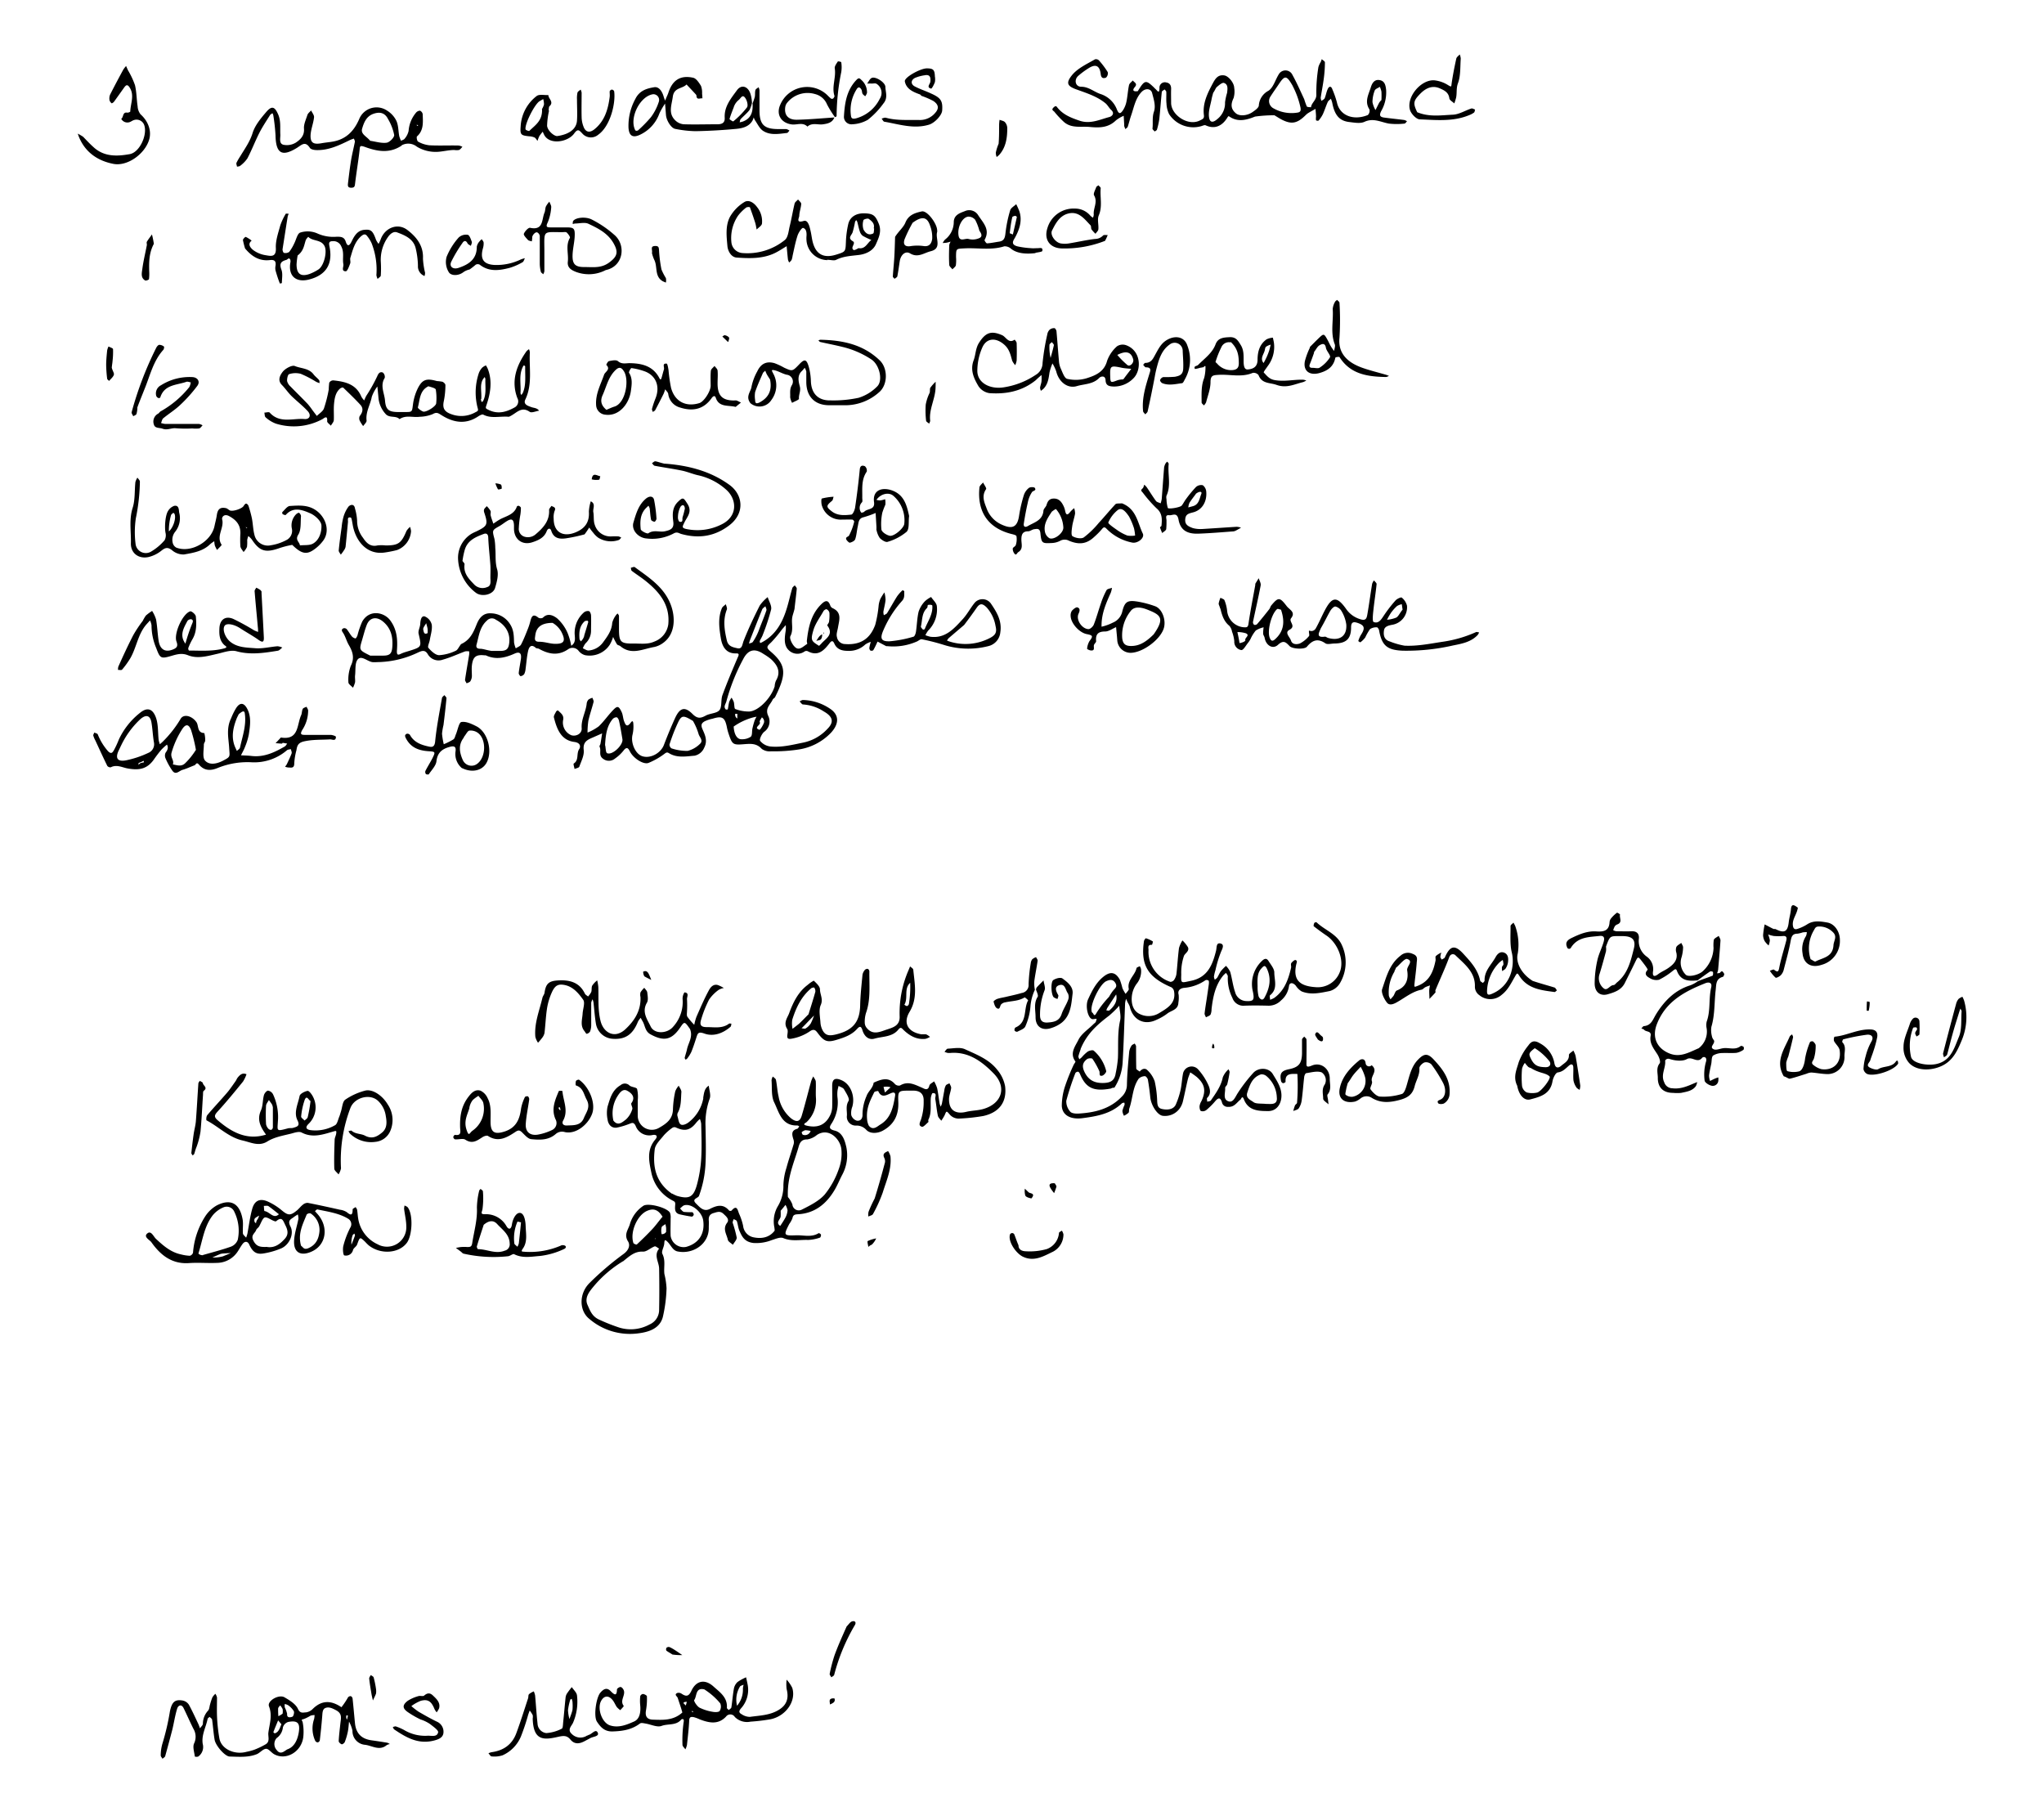 <svg xmlns="http://www.w3.org/2000/svg" viewBox="0 0 595.28 528.87"><path d="M254.4 315.31c2.29-1.05 4.38-1.77 6.25.4a1.59 1.59 0 001.47.4c2.33-1.39 4.29-.25 6.37.63.68.29 1.77 1.09 2.17-.6.11-.49.9-.83 1.38-1.23a9.94 9.94 0 01.89 2c.31 1.47.47 3 .72 4.47a5 5 0 00.32.89 4.8 4.8 0 00.34-.86c.25-1.26.45-2.54.7-3.8a4.14 4.14 0 01.44-1.51c.2-.31.7-.43 1.07-.63.18.46.53.94.49 1.37-.12 1.06-.59 2.09-.62 3.13-.07 3.26 1.79 4.59 5 3.82 1.67-.41 3.46-.37 5.1-.87 5.3-1.59 6.8-6.32 2.91-10.3-3.3-3.38-7.17-6.35-12.44-6a4.35 4.35 0 01-1 0 5 5 0 01-.89-.32c.31-.32.62-.9.94-.91 1.67-.07 3.57-.49 5 .15 3.38 1.56 7 2.91 9.42 6a10.45 10.45 0 012.29 4.79c.57 4.62-1.73 7.65-6.38 8.67a55.61 55.61 0 01-6.85.74 3.43 3.43 0 01-3-1.3c-.85-1-.87-.91-1.36.29a13.5 13.5 0 01-1 1.64c-.36-.5-.92-.95-1-1.5-.34-1.59-.46-3.22-.74-4.81-.12-.64.64-1.78-.76-1.73-.21 0-.53 1-.56 1.58-.12 2.08.28 4.21-.7 6.19-.09.19.08.56 0 .66-.61.52-1.44 1.51-1.88 1.37-1-.32-.71-1-.28-2.07a16.39 16.39 0 00.79-5.45c.08-2-1-3-3-3h-1c-3.39 0-3.5 0-3.38 3.32.13 3.71-1.16 6.49-4.49 8.32-1.52.84-3.67 1-4.83-.21a3.81 3.81 0 00-2.92-1.26 2.57 2.57 0 01-2.73-2.94c.06-1.38-.41-2.76.48-4.24.39-.64-.7-2.29-1.32-3.37-.27-.47-1-.66-1.6-1-.11.52-.26 1-.32 1.56a9.65 9.65 0 000 1.7 11.46 11.46 0 01-1.59 7.52c-.66 1-1.18 1.76.78 2.24 2.35.57 3 3 3.44 5a12 12 0 01-1.27 7.93c-.78 1.49-1.4 3.07-2.27 4.5-2.41 4-5.78 6.7-10.66 6.93-.91.05-1.36.21-1.54 1.18a7.36 7.36 0 01-.92 1.65c-1.69 3.31-1.68 3.43 2 3.3 2.18-.08 4.46.68 6.55-.62.11-.07.65.24.69.45s-.12.79-.29.84a12.06 12.06 0 01-3.45.68c-2.41-.1-4.83.49-7.25-.54-.9-.38-2.29.27-3.41.61a12.14 12.14 0 01-5.31.81c-2.52-.31-3.29-1.79-4.06-3.59-.37-.86-.42-1.86-.74-2.76-.1-.28-.6-.41-.92-.61-.1.37-.36.78-.28 1.11a34.83 34.83 0 011.16 4.25c.07.66-.71 1.42-1.11 2.13-.51-.48-1.36-.9-1.47-1.46-.33-1.6-1.59-3.15-.21-4.95.74-1-.22-1.81-1-2.54-1-1-1.91-.59-3-.27s-1.43 1.08-1.34 2.16c.06.67 0 1.36 0 2 .14 4.76-4.52 7.92-9.09 7-1.41-.28-1.93-1.81-2.87-2.75-.73-.73-.94-.74-1 .38s-.92 2.34-.55 3.08c1 2 .33 3.95.59 5.89a21.49 21.49 0 01.62 4.14 42 42 0 01-1.09 8.39c-.87 3.23-3.9 4.27-6.77 4.67a18.22 18.22 0 01-14.73-4.24c-2.89-2.4-2.93-7.35.2-10.41a85.86 85.86 0 019.81-8.37c1.62-1.16 2.05-2.6 1.36-3.71-1.31-2.09.16-3.51.58-5.15a9.68 9.68 0 013.84-5.18c1.36-1 7 .5 7.8 2a3.86 3.86 0 01.19 1.61c0 1.7-.07 3.41 0 5.11a3.82 3.82 0 004.49 3.22c3.7-1 5.53-3.81 5-7.67-.32-2.47-3.32-5-5.46-4.47-.48.11-.87.62-1.3.95.39.35.73.92 1.18 1a20.62 20.62 0 002.37.08c.19 0 .46.46.45.7s-.39.62-.55.59c-1.16-.16-2.32-.39-3.47-.65-1.69-.38-1.44-1.75-1.37-2.94.06-.88-.48-.89-1.07-1.26a11.73 11.73 0 01-5.83-7.71c-.74-3.5-1.51-6.83 1.11-9.92.84-1 .24-1.49-.79-1.29a4.22 4.22 0 01-4.92-2.59c-.64-1.4-1.26-.83-2-.6a21 21 0 01-3.62 1.06c-1.55.14-2.41-1-2.59-2.41a9.3 9.3 0 010-3.72c.72-2.35 1.32-4.81 3.78-6.24a1.9 1.9 0 012.62.09c.62.51 2 .5 2.2 1a9.83 9.83 0 01.19 3.32v4.43a4.11 4.11 0 006.12 3.62c2.33-1.32 4.11-2.61 4.14-5.56a28.29 28.29 0 01.68-5.16 5.48 5.48 0 011-1.6c.28.62.82 1.27.77 1.88-.16 2.06 0 4.19-1.1 6.11a1.52 1.52 0 000 1c.23.8.33 1.89.89 2.28s1.63-.09 2.22-.53a11.43 11.43 0 004.36-7v-.34c.24-1.27.33-2.62 1.61-3.4.12 1.27.67 2.72.26 3.79a21.13 21.13 0 00-1.21 8c.06 3.63.18 7.28 0 10.89a31.51 31.51 0 01-1.9 9.41c-.27.72-2.28.83-.86 2.23 1.13 1.11 2.22 2.47 4 1.58 2.07-1.06 3.91-1.57 5.65.48a.73.73 0 00.69 0c1.55-1.82 1.78-.18 2.17.84a17.53 17.53 0 011.2 3.58 3.8 3.8 0 003.12 3.37c2.2.43 4.43.12 6-1.87.15-.2 0-.63 0-.95a8.67 8.67 0 011-6.26 11.42 11.42 0 001.61-6.15 18.44 18.44 0 01.9-5.05c.62-2.34 1.44-4.62 2.11-6.95a2.48 2.48 0 00-.12-1.39c-.4-1.32-.67-2.53 1.15-3 .24-.07.39-.46.59-.7-.19-.09-.38-.27-.57-.26-4.57.13-5.32-3.85-6.73-6.71-.91-1.84-.6-4.28-.78-6.46a3 3 0 01.37-1.09c.32.32.85.6.92 1 .32 1.59.38 3.24.76 4.81a10.67 10.67 0 003.6 6.34c1.58 1.23 2.6 1.1 3.15-.78 1-3.34 1.83-6.73 2.76-10.09a9.56 9.56 0 01.59-1.31c.26.5.7 1 .73 1.49.09 1.58-.06 3.18.05 4.76a8.8 8.8 0 01-2.73 7.06c-.18.19-1.39.65-.08 1 3.39.84 5.73-.25 7.07-3.27a5.84 5.84 0 00.47-2.18c.06-2 0-4.09 0-6.12s.9-2.45 2.8-1.6c2.56 1.14 3.92 4.59 3.07 7.66a5.08 5.08 0 00-.31 2.49 2.5 2.5 0 001.58 1.59c1.17.19 1.76-.67 1.69-1.87a13.74 13.74 0 011.17-5.29c.48-1.4 1.78-2.21 2.07-3.82m-73 51.93a34.24 34.24 0 00-8.27 7c-1.32 1.6-3.06 3.46-2.05 5.72.68 1.49 1.22 3.19 3.15 4.16a53.33 53.33 0 005.53 2.24 11.36 11.36 0 009.35-.7 4.62 4.62 0 002.82-4.33c.08-3.95.07-7.91 0-11.87 0-2-1.66-3.91 0-5.9-.44-.23-1-.77-1.31-.65-1.18.42-2.3 1.57-3.39 1.52-2.38-.12-3.84 1.23-5.8 2.83m48-18.73a7.67 7.67 0 011.31 2.16 1.87 1.87 0 002.76 1.5c2.36-1.19 4.91-2.45 6.63-4.36a24.42 24.42 0 004.11-7.42 12.8 12.8 0 00.77-5.76c-.27-2.93-3.62-6.49-7.13-4.19a5.82 5.82 0 01-2.82 1.3c-1.65-.05-2.17.95-2.49 2.09-1.3 4.6-3.42 9-3.14 14.68m-33.71-1a10.81 10.81 0 001.42.67c3.48 1 4.78.41 5.78-3.17a37.87 37.87 0 001.26-7.63c.21-3.39.07-6.8 0-10.2a5.61 5.61 0 00-.38-1.4 9.66 9.66 0 00-1 1c-1.79 2.33-3.42 2.71-6.07 1.44a1.12 1.12 0 00-.94.13 14.84 14.84 0 00-2.48 2.18c-1 1.28-2.49 2.63-2.66 4.09-.6 4.87.11 9.49 5 12.92M252.53 326a4.78 4.78 0 00.5 1.81c1.23 1.54 2.49.19 3.4-.36 3.07-1.86 3.71-5.13 4.25-8.35.15-.93-.34-1.12-1.2-.75-1.33.57-2.78 1.53-3.71-.61 0-.06-1 .07-1.16.32-1.09 2.3-2.41 4.55-2.08 7.94m-59.59 28.3c-1.25-2-2.56-2.49-4.42-1.71-2.92 1.21-5.1 6.18-4.06 9.38.08.24.87.54 1 .44 1.55-1.45 3.07-2.93 4.52-4.48.95-1 1.76-2.19 3-3.63m-14.31-27.93c1.37 1.72 2.68.32 3.63-.36a6.75 6.75 0 001.84-3c.19-.48-.5-1.43-.25-1.77 1.39-1.88-.23-3.08-1.24-3.61-1.37-.72-2.27.72-3 1.89a9.42 9.42 0 00-1 6.84m48.7 26.22a15.86 15.86 0 010 1.69c-.1.91-1.56 1.75-.13 2.74a28.81 28.81 0 001.54-2.46 5.34 5.34 0 00.6-2.09 4.74 4.74 0 00-.6-1.58c-.36.46-.71.91-1.4 1.7M194 358.72v-1c0-.33-.13-.83-.2-1.24-.38.3-1 .54-1.11.92a4.52 4.52 0 000 2 1.37 1.37 0 001.3-.65m40.52-29.62a3.74 3.74 0 00-1 .53c-.09.09.15.76.31.79a1.72 1.72 0 002.26-1.1 8.16 8.16 0 00-1.58-.22m22.81-12.6l.42 1.63 1.63-1.53a4.07 4.07 0 00-2-.1m-66.4 43.93l-.27.4c.13-.05.31-.07.2-.43zM231.41 177.23c-.22 1-.52 1.73-.66 2.44-.36 1.82.43 3.68-.56 5.58-.36.7.59 2.59 1.46 3.29 1.18 1 2.35-.37 3.4-1 .12-.08-.11-.61-.07-.93.44-3.95 1.24-7.77 4.26-10.7 1.12-1.09 2-1.31 2.59.51a1.37 1.37 0 00.71.71c2.7 1.26 1.87 3.46 1.52 5.55-.16 1-.58 2-.3 2.88a2.4 2.4 0 002.35 2c4.87.36 7.44-1.91 8.79-5.61a34.33 34.33 0 001-5.7 7.14 7.14 0 01.49-1.84 16.11 16.11 0 011.18-1.89 9.13 9.13 0 01.33 2.17c-.1 1.17-.44 2.31-.63 3.47a3.23 3.23 0 00.14 1c.32-.2.76-.32.94-.61 1-1.62 1.91-3.3 2.93-4.91a11.52 11.52 0 011.59-1.77s.49.22.49.33c-.06 1 .18 1.86-.66 2.8a30.84 30.84 0 00-5.46 8.61c-1 2.32-.65 3.23 1.88 3.14a34 34 0 006.92-1.34c.35-.08.64-.92.72-1.45.29-1.94.32-3.93.77-5.83a8.13 8.13 0 011.8-3 7.42 7.42 0 011.84-1.27c.58.89 1.58 1.73 1.67 2.66a8.66 8.66 0 01-2.51 7.1 6.83 6.83 0 00-.82 1.36 9.35 9.35 0 001.45.45c4.36.56 6.89-2.37 9.42-5.13 1.3-1.42 2.21-3.18 3.42-4.69a3 3 0 014.75.11c1.71 2.5 3.3 5.07 2.78 8.39a4.56 4.56 0 01-3.49 4.05 23.61 23.61 0 01-12.91-.34 60 60 0 00-6.46-1.65c-.41-.09-.94.41-1.41.63a17.06 17.06 0 01-8.63 1.37h-.34l-2.51-1.33c-.4.84-.77 1.7-1.24 2.49-.09.17-.67.24-.86.11a1 1 0 01-.29-.86 12.23 12.23 0 01.42-1.66 5.65 5.65 0 00-1.62.77 6.8 6.8 0 01-5 1.85c-1.72 0-3.23-.37-4-2.11-.41-.94-.83-.86-1.37-.16-1.63 2.13-3.36 4-6.39 2.37a1 1 0 00-.9.07 3.6 3.6 0 01-4.76-.5c-1.37-1.44-1.05-3.66-.73-5.64a9.76 9.76 0 000-1.53c-.38.43-.76.85-1.12 1.29a37.09 37.09 0 01-3.16 3.77c-1.31 1.19-1.47 1.47-.12 2.64 4.61 3.95 4.64 6.57 1.29 13.27-.15.28-.57.44-.7.73-.67 1.51-2.36 2.56-1.26 4.81a3.69 3.69 0 01-1.19 4.55c-.72.56-1.5 2.23-1.2 2.65a4.53 4.53 0 003 1.64c3.28.32 6.44-.51 9.67-1.16a13.21 13.21 0 006.89-3.93c2.07-2.06 1.6-3.64-1.08-5.15a12.45 12.45 0 00-6-2c-.33 0-.65-.58-1-.89.33-.14.66-.42 1-.41a14.72 14.72 0 017.8 2.49c2.81 1.81 2.74 4.43.39 7a16.37 16.37 0 01-9.57 4.94 47 47 0 01-7.91.51 3.92 3.92 0 01-2.72-.7c-1.59-1.75-3.39-1.5-5.41-1.35-3.05.24-3.22 0-4.3-3.23a14.74 14.74 0 01-.47-1.85c-.58-2.77-1.38-3.23-4.15-2.36a9.66 9.66 0 00-2.38.8c-.66.43-1.14.86-.6 2.14.68 1.6 1.67 3.37.53 5.54a3.89 3.89 0 01-2.79 2.29c-2.38.19-4.91.68-7.19-.58-.58-.32-.79-.59-1.53 0a20.77 20.77 0 01-4.67 2.67c-1.42.59-4.31-1.25-5.35-3.16-.49-.92-.88-1.8-1.95-.42a11.39 11.39 0 01-2.45 2.3 2.78 2.78 0 01-3.53.07c-1.39-1-.42-2.41-1-3.5-.1-.19.22-.57.27-.88.18-1 .32-2 .48-3l-2.79 1.23c-1.59.68-2.84 1.31-2.57 3.62.18 1.55-.72 3.26-1.29 4.85-.13.34-.9.45-1.38.67-.09-.55-.42-1.47-.23-1.59 1.57-1 .7-2.88 1.57-4.18.48-.72.42-1.87-1.44-2.11-3.89-.51-5.07-3.82-5.91-7.11-.13-.49.37-1.17.64-1.74a.93.93 0 01.53-.34c.76.77 1.81 1.36 1.52 2.77a4 4 0 002.4 4.48c1.41.41 3.07-.47 3-2-.21-2.63 1.23-4.81 1.46-7.28a2 2 0 01.53-1.12 3.7 3.7 0 011.14-.51c.12.4.41.85.33 1.2-.47 1.84-1.11 3.64-1.52 5.49a23 23 0 00-.24 3.44 14.93 14.93 0 003.24-1.8c1.52-1.44 2.71-3.2 4.16-4.71 1.29-1.36 1.68-1.27 2.53.52.4.84.39 1.87.74 2.75.29.73.66 1.86 1.74.56.21-.24.8-1.26.92 0a10.45 10.45 0 01-.23 3.3c-.57 2.34.78 5.54 2.79 6.24 2.32.81 5.39-.8 6.34-3.23 1-2.64 2.09-5.27 3.26-7.84 1.37-3 2.81-3.49 5.08-1.21 1.42 1.42 2.36 1.29 3.86.47 1.28-.69 3.23-.63 4-1.6s.35-3 .86-4.36c1.33-3.65 2.85-7.22 4.37-10.79.3-.68.74-1.4-.34-1.36-3.09.12-4.11-2.18-4.48-4.32-.49-2.9-.92-6 .3-8.87.2-.45.75-.76 1.14-1.14.11.52.45 1.14.29 1.55-1.19 3-.7 6 0 9 .41 1.82 1.88 2 3.1 2.29 1.4.28 1.37-1.09 1.79-2.16 1.37-3.51 3-6.93 4.7-10.3a11.78 11.78 0 012.31-2.44c.36 1.2 1.21 2.5 1 3.58a62.73 62.73 0 01-2.46 7.47c-.21.59-.59 1.12-.84 1.7-.07.17.06.42.09.63a4.34 4.34 0 00.63-.27c4.18-2.3 6.11-6.17 7.34-10.52.5-1.73.89-3.49 1.4-5.21.09-.32.48-.55.73-.81.2.32.6.65.57 1-.16 1.85-.42 3.68-.65 5.86m-5.78 22.47a5 5 0 01.36-1.54c1.55-2.59.45-4.56-1.45-6.32a17.36 17.36 0 00-2.1-1.45c-2.62-1.79-4.55-1.34-6 1.51a57.12 57.12 0 00-4.87 12.25c-.21.83-.91 1.48-.22 2.33.1.11.62.07.63 0 .16-.73.22-1.48.42-2.2a5.71 5.71 0 01.67-1.2 7 7 0 01.65 1.24c.2.7.11 2 .45 2.07a10.75 10.75 0 004.1.72c2.73-.17 6.44-4.07 7.39-7.44M280.79 182c-1.5 1.28-3 2.55-4.5 3.84a3.31 3.31 0 00-.49.71c.2.07.39.16.59.22a15.37 15.37 0 0011.33-.69c2.17-1 2.7-1.8 2.21-3.8a10.64 10.64 0 00-2.58-5.38c-1.17-1.16-1.93-1.3-2.88.05-1.1 1.58-2.23 3.15-3.68 5.05m-79 27.93c-2.63-1.59-3.22-1.68-4.18.17a52.19 52.19 0 00-2.63 6.69 1.32 1.32 0 00.57 1.14 14.18 14.18 0 004.72.74 7.79 7.79 0 003.54-2c1.16-1-.12-2-.36-2.92a17.43 17.43 0 00-1.66-3.85m-25.54 7.15c.18.79.13 2.09.57 2.29 1.51.68 4.73-2.4 4.45-4.08s-.59-3.6-1-5.38c-.08-.38-.43-1-.72-1a1.58 1.58 0 00-1.17.58c-1.63 2-2 4.42-2.17 7.59m62.31-28.95c.24-.24.5-.46.72-.72 1.32-1.47 3.65-2.61 1.71-5.2-.12-.15.43-.71.49-1.1a12.36 12.36 0 00.11-2.65 1.52 1.52 0 00-.8-1c-.18-.09-.75.24-.91.51-1 1.82-2.36 3.57-2.94 5.54-.88 3-.62 3.18 1.62 4.59m-24.85 23.5c.11 2.29 1 3.76 2.3 3.71a4.53 4.53 0 002.68-.73c.49-.43.3-1.59.48-2.41a22.9 22.9 0 01.68-2.42 7.52 7.52 0 01.53-1 11.14 11.14 0 00-1.39.31 18 18 0 00-5.28 2.55M221.2 183c.68-1.75 1.4-3.48 2-5.25.11-.33-.19-.8-.29-1.21-.32.31-.78.56-.94.94-1.22 3-2.39 6-3.57 9-.12.31-.18.64-.27.95.38-.16.93-.21 1.12-.5a16.19 16.19 0 001.95-3.93m49-6.81c-.07.3-.05.71-.24.89-1.55 1.46-1.31 3.51-1.76 5.32-.07.25.32.65.57.92.06.07.52 0 .56-.16.87-2.22 2.39-4.24 2.19-6.79 0-.2-.64-.35-1.32-.18m-48.32 32.71c-.23.46-.77 1.1-.62 1.37.48.88-2 1.61-.09 2.26.2.07 1.07-1.31 1.34-2.11a1.48 1.48 0 00-.63-1.52m-7.15.34v-1.36a3 3 0 00-.6 0 1.26 1.26 0 00.6 1.36zM323.52 317c-5.07.95-7.31-.18-9-4.26-.11-.25-.33-.61-.54-.64a.94.94 0 00-.79.38 77.64 77.64 0 00-2.65 8.07 4.5 4.5 0 001.15 3.18c.41.51 1.6.61 2.42.56 4.72-.29 9.15-1.31 12.6-4.94a4.8 4.8 0 001.49-3.5c.06-3.2.38-6.4.66-9.59a4.29 4.29 0 01.68-1.75c.17-.29.61-.42.93-.62.13.27.38.54.39.81 0 2.16 0 4.32.06 6.47 0 .31.63.6 1 .89.65-.82 1.57-1.13 2.28-.37a8.09 8.09 0 012.08 3.19 30.69 30.69 0 01.73 5.83c.07 1.09.18 2 1.44 2.25 1.83.4 3.43 0 4-1.34a23.16 23.16 0 001.37-4.2c.35-1.58.4-3.22.72-4.81a2.55 2.55 0 014.45-1.12 17.76 17.76 0 012.95 4.55c.47 1.08.83 2.53-.36 3.67-.19.18 0 .74 0 1.13.37-.12.9-.12 1.07-.38 1.44-2.09 2.95-4.14 3.47-6.73a6.22 6.22 0 011.2-1.88 4.23 4.23 0 01.48-.46c.11.3.34.61.3.88a33.57 33.57 0 01-.68 3.46c-.09.4-.65.75-.62 1.09.12 1.37-.79 3.34 1 3.91 1.32.44 1.91-1.19 2.62-2.32a45.16 45.16 0 014.55-5.94c1.51-1.69 4.55-1.62 5.7.3s2.74 4.1 2.51 6.79c-.19 2.21-1.54 4-3.82 4-2.84 0-5.82-.08-7.1-3.43-.48-1.26-.78-.09-1 .09-1.11.85-1.75 2.23-3.6 2.11a1.67 1.67 0 01-1.8-1.36c-.43-1.35-1-1.41-1.94-.3a20 20 0 01-2.65 2.63 1.72 1.72 0 01-1.52.24c-.31-.16-.43-.94-.4-1.43a4.14 4.14 0 01.55-1.46c1.59-3.34.65-5.2-1.34-7a20.12 20.12 0 00-1.92-1.36c-.24.69-.55 1.37-.72 2.08-.49 2.07-.9 4.16-1.39 6.24a6.12 6.12 0 01-.68 1.75 5.26 5.26 0 01-5.28 2.57c-1.55-.27-3.33-3.05-3.57-5.37-.18-1.73-.4-3.45-.7-5.16-.07-.38-.58-1-.83-1a2.73 2.73 0 00-1.82.7c-1.85 2.59-1.74 5.84-2.76 8.72-.14.4 0 1-.24 1.25a5.07 5.07 0 01-1.32.85 3.62 3.62 0 01-.45-1.41 9.63 9.63 0 01.63-1.77 1.62 1.62 0 00-.07-.64c-.24.06-.55.05-.71.21-3.23 3.06-7.3 3.77-11.5 4.32-3.34.44-5.88-.79-6-3.61a18.62 18.62 0 011.05-6 58.27 58.27 0 012.36-5.83c.16-.38.66-.94.55-1.09-1.77-2.36 0-4.47.87-6.26s2.88-3.08 4.39-4.59c.24-.24.6-.44.7-.73.39-1.14.31-.81-.83-.72-1.41.11-2.37-3.77-1.43-5.79 1.08-2.34 2.2-4.67 4.27-6.42s3.67-1.67 5 .77a21.19 21.19 0 01.73 2.42 11.32 11.32 0 00.93 1.66c.32-.5 1-1.07.91-1.49-.51-2.52 1.82-3.91 2.26-6 .05-.25.62-.39.95-.58a2.67 2.67 0 01.36.84 5.72 5.72 0 01-1.25 4.26 7.4 7.4 0 00-1.4 3.47c-.25 2 .18 4.2 2 5.21a5.85 5.85 0 006-.16c2.41-1.46 4.91-2.87 4.26-6.36a1.72 1.72 0 00-.76-1.11c-6.83-2.93-9-6.42-8-13.37 0-.34.48-.94.57-.91a8 8 0 012 .91c.11.07-.17 1-.24 1-1.45-.09-.94 1-1 1.65a9.19 9.19 0 006.35 9.13 1.36 1.36 0 001.1-.56 4.16 4.16 0 00.69-1.74c.28-2.51.41-5 .74-7.54a8.34 8.34 0 011-2.22 9.07 9.07 0 011.62 2c.45 1.14-.84 1.71-1.17 2.49a15.3 15.3 0 00-.79 5.44c-.09 2.72-.06 2.43 2.84 1.83 4.9-1 6.28-4.72 7.3-8.77.23-.91 0-2.35 1.21-2.12s.77 1.29.27 2.35a33.94 33.94 0 00-1.66 5.44 12.12 12.12 0 00-.44 1.85 2.44 2.44 0 00.25.91 2.94 2.94 0 00.71-.59c.39-.62.65-1.33 1.08-1.92a13.87 13.87 0 011.47-1.5 6.23 6.23 0 011.23 1.74c.55 1.94.77 4 1.42 5.89a3.45 3.45 0 003.15 2.61c2.24.13 2.51-.33 2.05-2.66a9.25 9.25 0 012.66-9.06c.76-.73 1.36-.78 1.88.06.67 1.08 1.68 2.23 1.68 3.35 0 2.21 1.1 4.76-1.23 6.62-.22.17 0 .87 0 1.32a6.73 6.73 0 001.19-.53c3-2.14 4.14-5.39 4.92-8.79.1-.43-.15-1 .05-1.33s.95-1 1.23-.93c.68.24.34.72.2 1.4-.92 4.41 1 6.21 5.72 6.51a6.86 6.86 0 007-4.42c1.39-3.45-.6-8.41-3.93-10.64-1.25-.85-2.46-1.74-3.65-2.67-.13-.11 0-.66.13-.92s.59-.31.68-.23c2.4 2.3 5.95 3.35 7.39 6.68a11.91 11.91 0 01-.53 10.94 5.06 5.06 0 01-3 2.38c-2.69.53-5.5 1.22-8.21.11a5.2 5.2 0 01-1.69-1.65c-.85-1-1.86-1-2 .13a6.6 6.6 0 01-2.32 4.16 5 5 0 01-3.81 1.52c-2.27-.06-4.54-.08-6.8 0a3.37 3.37 0 01-3.55-2.27 12.76 12.76 0 01-1.33-6.28c0-.33-.34-.67-.52-1a8.27 8.27 0 00-.81.75c-2.33 2.85-3 6.29-3.41 9.82a3.92 3.92 0 01-.29 1.57c-.27.39-.88.54-1.34.8-.14-.38-.43-.78-.39-1.15.17-1.5.43-3 .65-4.48s.42-2.78.6-4.18c0-.29.06-.72-.11-.89a.93.93 0 00-.88-.11 12.69 12.69 0 01-6.26 2.23c-.66.07-2 .47-1.56 2a8.6 8.6 0 01-.08 2.31c-.05 2.16-2.15 2.25-3.32 3.25a14.94 14.94 0 01-3 1.72c-3.58 1.77-6.92.11-7.85-3.87a6 6 0 00-.57-1.13c-.17-.35-.32-.72-.48-1.08a6.76 6.76 0 00-.29 1.24c-.24 5.8-.39 11.61-.73 17.41a15.18 15.18 0 01-2.36 7.17c-.07.11-.44 0-.84.19m-9-11.41c-.23.7-.5 1.39-.66 2.1-.06.27.16.6.26.9.24-.19.49-.38.71-.59a11 11 0 011.71-1.64c.49-.3 1.46-.55 1.78-.28a11.46 11.46 0 013.62 5.93c.1.33-.66 1.24-1.14 1.35-1.12.27-.62-.8-.86-1.32a22.61 22.61 0 00-2-3.58c-.16-.24-1.18-.2-1.56.07-1.32 1-1.55 2.08-.78 3.71 1.23 2.59 3.17 3.37 5.79 3.24 2-.1 3-.82 3.31-2.79a34.33 34.33 0 00.66-4.48c.15-3.65-.18-7.3.64-10.94.3-1.33-.15-2.84-.26-4.27a29.86 29.86 0 01-2.9 2.84c-3.33 2.54-6.49 5.2-8.35 9.75m54.14 16c1.41 0 3.25.34 3-1.92a8.49 8.49 0 00-3-6.17 2.16 2.16 0 00-1.6-.52c-2.54.82-3.28 3.08-4 5.32-.54 1.63 1 2.16 1.77 2.74s2.06.39 3.8.55M323 290.28a13.1 13.1 0 011.21-1.85c.64-.71 1.3-1.18.53-2.31s-1.83-.7-2.55-.39c-1.87.8-4.67 6.69-4.29 8.64 0 .2.11.5.24.55.35.13.47 1.46 1.19.07a30.09 30.09 0 013.67-4.71m43.25-3.07a11.71 11.71 0 00.29 2.93c.19.54 1.05 1.6 1.72.38 1.43-2.62 2.1-5.33.76-8.3-.56-1.26-.93-1-1.59-.27-1.26 1.3-1.25 2.93-1.18 5.26m-41.2 2.39c-.86 1.31-1.73 2.62-2.58 3.95a3.25 3.25 0 00-.26.7c.3 0 .72.13.89 0 1.41-1.25 2.44-2.72 1.96-4.65zM134.2 187.61c2.7-1.19 3.68-3.45 4.6-5.76.76-1.92 1.95-3.41 4.25-3.24a6.7 6.7 0 015.49 3.15c1.13 1.73 1.11 3.47 1.17 5.32a7.06 7.06 0 00.5 1.73c.53-.37 1.28-.61 1.54-1.11.78-1.48 1.38-3.06 2-4.61a17.14 17.14 0 00.68-2.1c.35-1.35.73-2.47 2.38-1.1a1.35 1.35 0 001.29 0c1.47-1.53 3.12-.6 4.14.17a12.29 12.29 0 013 4.13 18.1 18.1 0 011.12 3.86c1.6-1 .92-2.65 1-4a7.93 7.93 0 012.68-5.69 1.78 1.78 0 011.48-.39c.3.07.58.78.61 1.22.07 1.47 0 3 0 4.42a5 5 0 01-1.63 3.77 5.83 5.83 0 00-.76 1.42c.59.23 1.21.71 1.75.63a5.75 5.75 0 004.11-2.33c1.29-1.76 2.55-3.41 2.7-5.72a6.31 6.31 0 011.1-2.24 2.47 2.47 0 01.48-.49c.13.24.38.47.39.71v3.74c0 3.92.43 4.38 4.49 4.31 2 0 3.91.29 5.87-.6a6.26 6.26 0 004-5c.54-5.73-2.64-9.48-6.73-12.73-1.26-1-2.63-1.86-3.91-2.84-.2-.16-.19-.59-.27-.9.39-.07.92-.35 1.13-.19 4.08 3 8.49 5.76 10.46 10.85 1.5 3.87 1.33 8.73-2.19 11.23a6.64 6.64 0 01-2.56 1.18c-3.29.54-6.66 2.49-9.89-.24-.29-.24-.82-.27-1-.56a19.51 19.51 0 01-1.11-2.13 10.18 10.18 0 01-1 2.31 7 7 0 01-7.2 3 3.69 3.69 0 01-1.84-1.24 2.22 2.22 0 00-3-.52c-2.94 2.05-5.72 1.48-8.57-.09-.27-.15-.69-.08-.9-.26-1.42-1.28-2-.19-2.25.92-.38 1.69-.49 3.44-.73 5.16a4.31 4.31 0 01-.39 1.53 1.59 1.59 0 01-1.06.62c-.16 0-.59-.61-.55-.91.15-1.39.45-2.76.64-4.14.21-1.61-.37-2.18-1.83-1.53-2.77 1.25-5.51 1.88-8.41.51h-.34c-2.5-.28-3.42.42-3.7 3-.11 1 0 2 0 3.06a3.06 3.06 0 01-.45 1.49c-.2.31-.71.42-1.09.61-.16-.36-.5-.74-.45-1.07.36-2.44.8-4.88 1.2-7.32a7 7 0 000-.92 3.7 3.7 0 00-1.16 0c-2.17.79-4.27 1.79-6.49 2.4a3.62 3.62 0 01-4.4-1.57c-.86-1.48-1.91-.92-3-.43a28.17 28.17 0 01-11.8 2.73 8.81 8.81 0 01-1.36 0c-1.47-.24-3.14-2-4.21-.83-.9 1-.62 3.08-.81 4.69-.08.67.07 1.38 0 2a8.22 8.22 0 01-.61 1.6c-.47-.52-1.34-1.06-1.33-1.57a11.32 11.32 0 01.69-4.79c1.15-2.3.58-4.11-.57-6.08-.69-1.17-1-2.58-1.76-3.67-.5-.71-.23-1 .22-1.21a1 1 0 01.92.25c.54.66.94 1.43 1.48 2.09a1.84 1.84 0 001.08.62c.15 0 .46-.55.58-.9a24.62 24.62 0 011.39-4.02c2.1-3.66 6.42-2.72 8.16-.32 2 2.73 2.16 5.66 1.94 8.72-.13 1.84.66 1.18 1.54.82.68-.28 1.4-.47 2.1-.69 3.62-1.15 3.56-1.13 2.67-5-.19-.84.41-1.82.47-2.75s.2-2.46 1.26-2.29a3.42 3.42 0 012.1 2.43c.2 1.43-.33 3-.57 4.46-.13.79-.72 1.93-.4 2.29.82.94 2 2.09 3.1 2.13a13 13 0 004.85-1.29c.57-.22.88-1.08 1.48-1.82m-26.39 3.24h3.72c2 0 2.6-.56 2.73-2.6.2-2.83-.36-5.38-2.73-7.34-1.85-1.52-3.86-1.22-4.72 1-.57 1.46-.94 3-1.39 4.5-.84 2.83-.84 2.83 2.39 4.43m35.41-1.36h2.37c2 0 2.57-.61 2.74-2.6.23-2.82-1.26-5.08-3.92-6.49a1.92 1.92 0 00-2.6.26c-2.1 1.85-2.33 4.47-3 6.9-.18.64-.14 1.28 1 1.3.93 0 1.85.41 3.45.64m17.71-8.18c-3.19 0-4.81 1.17-5.09 3.73-.09.79-.42 1.78 1.16 1.77s3 .55 4.45.6c2.83.09 3.36-.84 2-3.49a6.84 6.84 0 00-2.56-2.61m9.19 3.75c.4-1.3.8-2.61 1.18-3.92a.71.71 0 00-.12-.45c-.31 0-.71 0-.91.16-1.53 1.39-1.65 3.23-1.5 5.12 0 .25.26.49.39.73a3.39 3.39 0 001-1.64m-45.63-.68a9.84 9.84 0 000-1.33c-.09-.56-.27-1.1-.41-1.66-.31.64-1 1.35-.85 1.91s.18 1.56 1.22 1zM331.36 26.55c2-3.28 2.32-3.36 4.66-1.13.16.16.31.34.48.48.49.4 1.14 1.67 1.18-.27a1.56 1.56 0 012-1.61c1 .15 1.43.87 1.39 1.92-.05 1.36 0 2.72 0 4.08.05 3.5 4.95 6.8 8.36 5.07.73-.37 1.32-.51 1.19-1.53-.44-3.51 1.08-6.47 2.67-9.44.76-1.4 1.55-2.42 3.27-2.16 1.24.19 2.85 2.19 2.88 3.6a6.79 6.79 0 01-.18 3c-.84 1.74-.86 3.16.67 4.44 1 .87 3.22.76 4.83-.35.73-.51 1.77-1.21 1.85-1.91a5.24 5.24 0 012.8-4.31c1.43-.91 2-3.18 3-4.77a2.24 2.24 0 014 .17c1.27 2.29 2.32 4.7 3.43 7.08a19.48 19.48 0 00.74 2.07c.14.25.81.19 1.23.27.15-1.4 1.68-2.08 1.55-3.83a45.62 45.62 0 01.6-7.88 5.51 5.51 0 01.65-1.43c.13-.28.22-.58.33-.88.32.31.92.62.92.93a36.67 36.67 0 01-.31 4.57c-.24 1.92-.63 3.82-.92 5.73a2.7 2.7 0 00.23.92c.33-.26.8-.45.94-.79.36-.87.49-1.84.89-2.69s1-.86 1.32.07a27.31 27.31 0 011.35 3.87c.82 3.88 4.87 5.34 9 3.66a1.76 1.76 0 00.47-1.63c-1.51-2.31-.24-4.36.41-6.48.42-1.38 1.22-2.45 2.83-2 1.25.35 1.47 1.54 1.61 2.72a10.9 10.9 0 01-1.42 6.22c-.63 1.24-.4 1.74.85 1.91 1.94.26 3.89.45 5.84.7a3.47 3.47 0 01.82.36c-.24.24-.47.67-.72.69a19.89 19.89 0 01-4.56 0c-2.36-.42-4.51-1.72-7.12-.51-1.22.56-2.92.23-4.38.06-2.92-.33-4.31-2-5-5.63a7.13 7.13 0 00-.4-1.15c-.32.32-.76.58-.93 1-.51 1.14-.88 2.36-1.4 3.5a9.18 9.18 0 01-1.25 1.86.87.87 0 01-.74-.09 3.74 3.74 0 010-1c0-.77-.1-1.55-.15-2.32-.7.39-1.4.77-2.08 1.18a4.55 4.55 0 00-.77.62c-2.45 2.44-4.11 2.78-6.93 1.35-.75-.38-1.46-.86-2.19-1.29a40.09 40.09 0 00-5.64.38c-2.34.94-4.74 1.63-7.1.23-.74-.44-.56-.55-1.12.31-1.38 2.11-3.46 3.26-6.18 2-.35-.15-.92.17-1.38.28a8.4 8.4 0 01-9.26-3.55 7.63 7.63 0 01-.75-3.07c-.13-1.12 0-2.27-.06-3.4 0-.25-.31-.48-.49-.71-.28.24-.78.45-.81.71-.28 2.63-.45 5.26-.73 7.89a21.23 21.23 0 01-.69 3.12c-.06.22-.43.36-.66.54-.23-.3-.68-.62-.64-.88.21-1.62-.15-3.2.43-4.91s-.08-3.65-.53-5.41c-.33-1.32-1.89-1.48-3-.4-1.87 1.89-2.27 4.49-3.1 6.88-.38 1.09-.64 2.23-1 3.32-.1.28-.46.47-.7.7-.11-.29-.23-.58-.33-.88a1.93 1.93 0 010-.34l-.15-2.66a10.08 10.08 0 00-2.26 1.33c-2.17 2.13-4.73 2.2-7.53 1.93-2.59-.26-5.35.48-7.58-1.43a26.75 26.75 0 01-2.82-3c-.26-.31-1-.52-.24-1.25s.88-.24 1.24.17c1.68 2 3.91 2.85 6.31 3.67 3.17 1.08 5.9-.33 8.74-1.07.64-.17 1.66-1 .48-2.07-.59-.54-1-1.35-1.57-1.86-2.48-2.07-5.52-3-8.51-4.09-2.69-.95-3.11-1.86-1.45-4s4.44-3.39 6.86-4.79a1.24 1.24 0 011.12.33 23.84 23.84 0 012.56 3.41 1.71 1.71 0 01-.5 1.6c-.63.24-1.39.32-1.54-1-.31-2.59-1.55-3.06-3.7-1.63a22.93 22.93 0 00-2.87 2.14c-1.26 1.16-.82 3.12.85 3.15 2.24 0 3.74 1.48 5.63 2.11a7.59 7.59 0 014.8 4.51c.62 1.55 1.12 1.14 1.71.31a7.27 7.27 0 001.07-2.6c.33-1.59.41-3.23.75-4.81.11-.51.72-.9 1.1-1.35.38.57 1.48.88.61 1.89-.73.86-.66 1.42.81 1.23M376.47 25c-1.79-3.11-2.28-3.15-4.08-.43-.77 1.16-1.59 2.27-2.33 3.45a2.38 2.38 0 00.65 3.43 10.68 10.68 0 007.22 1.33c.73-.12 1.07-.49.75-1.75a25.16 25.16 0 00-2.21-6m-23.15 2c-.16.61-.35 1.21-.46 1.83-.31 1.67-.93 3.37-.78 5 .16 1.89 1.12 2 2.49.78a5.89 5.89 0 002.2-4.84 17.51 17.51 0 01.6-2.76c.12-1.08.38-2.46-.92-2.89-.52-.16-1.44.66-2.06 1.18-.36.31-.49.9-1.07 1.7m49 2a23 23 0 000-2.35 6.66 6.66 0 00-.46-1.39c-.52.35-1.32.6-1.5 1.08a9.53 9.53 0 00-.65 3.38 7.26 7.26 0 00.88 2.3c.36-.72.71-1.43 1.07-2.14a4.94 4.94 0 01.69-.81zM494.29 285.51c-2.55.26-4.87.11-5.93-2.84-.29-.78-.73-.28-1.2.06a20.77 20.77 0 01-4 2.59 3.58 3.58 0 01-2.69-.48c-.74-.42-1.84-1.1-.64-2.4.16-.18-1-1.67-1.65-2.5-1.1-1.45-1.16-1.42-1.89.09-1 2.09-2.05 4.15-3.08 6.22s-3 2.72-4.93 3.28c-2.23.67-3.85-.62-3.86-3.11a31.35 31.35 0 01.79-6.81c.4-1.83 1.32-3.54 1.83-5.35.21-.76.39-1.88-1.19-1.7-3.1.34-6.33.27-8.31 3.37a.61.61 0 01-1.16-.1c-.56-1.28 0-2 1.15-2.59 2.32-1.13 4.69-2.17 7.32-2 2.13.14 3.77-.09 3.91-2.71a2 2 0 01.48-1.14 9.31 9.31 0 011.67-1.59c.11-.08.92.43.89.54-.23.94.79 2.23-.73 2.84a1.66 1.66 0 00-.78.56 5.33 5.33 0 00-.47 1.15 3.5 3.5 0 00.89.31c1.47 0 2.95.06 4.42 0s2.32.62 2.16 2.19a5.6 5.6 0 002.28 5.18 4.47 4.47 0 011.84 4.36c-.17 1.35.3 1.67 1.5.76 1-.76 2.24-1.22 3.25-2 1.38-1 2.5-2.26 2.05-4.25a2.63 2.63 0 010-1.67c.28-.51.94-.8 1.44-1.18.18.44.54.9.52 1.34a11.46 11.46 0 01-.45 2.86 4.92 4.92 0 001.28 5.11c.8.67 3.56.08 4.83-1a9.61 9.61 0 003.21-6.83 11.47 11.47 0 01.07-2.36c.18-.5.94-.79 1.44-1.17.18.45.54.92.51 1.36-.18 2.85-.44 5.7-.69 8.55a4.33 4.33 0 01-.32 1c.3-.06.75 0 .9-.21.68-.86.91 0 1.19.33.09.1-.17.84-.37.89-2.11.59-1.91 2.19-2.11 3.89-.42 3.56-.2 7.19-1.25 10.69a6.61 6.61 0 00.14 2.64 2.41 2.41 0 00.51 1.14c.78 1-1.52 2.07.06 2.76.7.3 1.75-.17 2.63-.31 1.71-.28 3.58.66 5.19-.65.13-.12.7.06.85.26s.09.77-.07.86a5.31 5.31 0 01-2 .86c-1.35.13-2.73 0-4.08.06a5.2 5.2 0 00-2.72.73c-.49.42-.38 1.56-.54 2.37-.23 1.15-.52 2.3-.65 3.47a5.16 5.16 0 00.29 1.56c.47-.23.93-.47 1.41-.68.31-.14.64-.24 1-.36a4.89 4.89 0 010 1 1.62 1.62 0 01-2.22 1.35c-.7-.2-1.73-.9-1.77-1.43a13.63 13.63 0 01.34-5.27c.59-1.67-.69-1.8-1.06-1.34-1.41 1.71-2.87-.52-4.46.37-1.27.71-3.39.48-4.88 0-1-.37-1.45.36-1.43.5.22 2.08-1.35 4-.27 6.25a2.5 2.5 0 002.35 1.74c2.3.29 4.26-.54 6.25-1.4l1-.41a4.08 4.08 0 01-.37 1.15c-1 1.45-2.71 1.65-4.28 2a12.59 12.59 0 01-2.38 0c-2.83 0-4.46-1.52-4.44-4.4 0-1.37-.54-2.82.54-4.21.35-.46-.2-1.9-.69-2.66-1.06-1.65-2.33-3.16-1.94-5.33.27-1.51-1.34-1.09-1.89-1.77-.17-.21-.53-.26-.81-.38.24-.24.47-.67.73-.69 2.22-.18 2.63-2 3.59-3.52 2.39-3.85 5.48-7 10-8.38a9.89 9.89 0 002.13-1.18c1.54-.63 2.93-1.06 4.27-1.6.18-.07.19-.73.14-1.1a1.13 1.13 0 00-.85-.13c-1.27.85-2.49 1.77-3.73 2.66m.34 19.75a6.12 6.12 0 002.4-5.8 4.73 4.73 0 010-2c1.18-3.24.54-6.7 1.32-10 .35-1.5-.85-1.53-1.62-1.23-6.07 2.41-11.67 5.35-14.22 12-1.45 3.78 0 6.94 3.55 8.44 3.12 1.31 5.56-.13 8.55-1.43m-26.9-29.62a5.54 5.54 0 010 1.35c-.6 2.23-1.2 4.45-1.89 6.66a3.76 3.76 0 001.17 4.09c1.08.95 1.81-.89 2.93-.91.34 0 .67-.51 1-.78 3.14-2.51 4-6.25 4.89-9.8.68-2.66-.47-3.66-3.26-3.68h-1c-2.71-.02-2.71-.02-3.83 3.03zM148.33 121.38c-2.74-.26-5.23.61-7.58-.63-.31-.17-1 .2-1.45.49-3.71 2.51-7.37 1.81-10.83-.41-1-.64-1.41-.83-2.5-.21a10.9 10.9 0 01-3.76.75c-1.95.28-4-.59-5.85.69-1.11-1.16-3-.18-4.14-1.6a8 8 0 01-2-4.63c-.09-1.09-.21-2.18-.32-3.28a11.05 11.05 0 00-1.62 3c-.42 2.32-1.83 4.41-1.52 6.91.06.49-.61 1.08-1 1.62a10.37 10.37 0 01-1-1.59 1.59 1.59 0 010-1.32c.87-1.1 1.15-2.24.19-3.29-1.6-1.74-3.31-3.37-5-5-.12-.12-.7.08-.93.29-1.31 1.15-1.57 2.78-1.73 4.37s0 3.18-.07 4.76c0 .58-.56 1.12-.86 1.67-.38-.44-1.12-.91-1.08-1.31.16-1.93-.93-.85-1.41-.58a17.54 17.54 0 01-13.51 1.29 9.13 9.13 0 01-3-1.84c-.3-.23-.26-.9-.37-1.37.53 0 1.33-.28 1.56 0 2.91 3.23 6.71 1.59 10.13 1.87 1.49.13 2-1.08 1-2.23-1.48-1.63-3.28-3-4.85-4.54-1-1-1.76-2.17-2.74-3.16-1.39-1.41-.45-2.93.25-3.84s2.66-2 3.49-1.68c1.82.76 4.11.61 5.48 2.43.46.61 1.11 1.07 1.61 1.67.17.2.11.59.15.9a10.14 10.14 0 01-1-.39 31.28 31.28 0 00-4.48-2.33 6 6 0 00-3.39.1c-.38.1-.64 1.34-.59 2a3.16 3.16 0 001 1.6c1.65 1.71 3.37 3.36 5 5.08a20.4 20.4 0 011.38 1.8l1.28 1.69c.71-.71 1.73-1.3 2.06-2.15a38.43 38.43 0 001.41-5.54 18.24 18.24 0 01.15-2 1.38 1.38 0 011.15-.67c3.42.35 6.66 1.06 8.19 4.73a5.15 5.15 0 00.84 1.11 13 13 0 01.59-1.32 46.68 46.68 0 003.24-5.8c.41-1 .91-1.26 1.6-1a1.68 1.68 0 01.55 1.55c-1.43 2.26-.09 4.44.08 6.62.21 2.63 1.08 3.31 3.77 3.33h2c2.21 0 2.08 0 2.38-2.29a15 15 0 011.36-4.53c1.33-2.69 2.56-3.06 5.59-2.2a13.79 13.79 0 011.62.2c.38.16.89.64.87 1a24 24 0 01-.45 4.57c-.52 2.29.26 3.28 2.53 4a8.31 8.31 0 006.69-.7c.84-.4.82-.53.59-1.35a17.7 17.7 0 01.36-10 4.74 4.74 0 011-1.63 3.61 3.61 0 011.08-.65 8.3 8.3 0 01.54 1c1.37 3.55.8 7.08-.37 10.51-.37 1.08-.26 1 .7 1.5 2.69 1.27 5.08.55 7.39-.72a2 2 0 00.89-2.78c-1.9-5-.26-9.49 2.67-13.64a4.2 4.2 0 01.72-.59 2.89 2.89 0 01.25.91c-.25 4.6.81 9.31-1.32 13.75-.72 1.51 1 1.91 1.71 2.19s1.73.22 2.29 1.06c-.93.14-2.16.72-2.72.33-2.59-1.79-3.93.59-6.07 1.44m-23.5-8.85c-2.52 1.27-2.39 3.89-3 6.1-.07.27.91 1 1.52 1.23.88.28 3.72-1.48 3.81-2.38a15.22 15.22 0 00-.11-4c-.07-.4-1-.64-2.24-1m28.27-5.79a1.09 1.09 0 00-.25-.23h-.22c-1.51 2.54-.7 5.34-.89 8 0 .19.15.39.23.58a3.69 3.69 0 00.44-.62c1-2.29.65-4.72.69-7.79m-12.94 9.54l.23.91c.15-.09.37-.14.44-.27 1.06-2 .6-4.27.68-6.42a1.73 1.73 0 00-.22-.58l-.45.59c-1.03 1.69-.37 3.5-.53 5.89zM110.19 362.47a5.64 5.64 0 008.14-5.26c0-1.72-.43-3.44-.64-5.16a4.05 4.05 0 01.14-1c.32.19.74.3.94.58 1.61 2.17 1.29 8.21-.29 10.31-2.36 3.14-7.72 3.44-11.12.71a12.54 12.54 0 01-1-1c-1.58-1.5-1.54-1.48-2.36.78-.21.58-1 1-1.18 1.55a2.1 2.1 0 01-2.56 1.61c-.32-.08-.5-1.9-.26-2.79a24.79 24.79 0 012-5.27 1.85 1.85 0 00-.53-2.57c-2.74-1.69-6-2.1-9.05-2.76-.19 0-.46.32-.69.5.24.28.48.56.73.83 3.33 3.73 2.63 9.09-1.82 11-3 1.3-5.06.3-5-3 .06-2.21.85-4.39 1.27-6.59a4.49 4.49 0 00-.17-1.29c-.32.22-.66.41-1 .65-.87.74-2.14.95-1.15 2.87 1.16 2.24-.4 5.41-2.72 6.39a22.62 22.62 0 01-5.17 1.47c-2.09.33-3.14-.48-4.12-2.61-.45-1-1.32-1.05-2-.07-.5.68-.9 1.44-1.38 2.15a7.29 7.29 0 01-6 3.27c-2.72.12-5.46-.13-8.17.06-5 .34-8.32-2.36-10.94-6.07-.47-.68-2.43-1.56-1.17-2.58 1.1-.9 1.77.9 2.5 1.59 2.14 2 4.33 3.92 7.32 4.54a12.3 12.3 0 002.54.39 1.33 1.33 0 00.93-.88 22.7 22.7 0 013.48-10.48 9.72 9.72 0 013.5-3.34c4-2 6.62-.58 7.46 4.06.24 1.32 0 2.72.09 4.07 0 .46.61.87.94 1.3a9.76 9.76 0 00.37-1.16c.46-2.42.74-4.89 1.41-7.25.71-2.52 2.37-3.16 4.78-2a17.4 17.4 0 013.76 2.4c1.86 1.56 2.54 1.67 4.47.08.61-.5 1.09-1.17 1.71-1.65a2.14 2.14 0 011.44-.56c3.14.61 6.26 1.3 9.37 2a4.79 4.79 0 012.01.71c1.33 1.14 1.7.77 1.7-.8 0-.23.56-.45.85-.67a2.31 2.31 0 01.45.76c.15.86.17 1.74.32 2.6a9.91 9.91 0 005.83 7.54m-51.08 3.06c2.73-.79 5.5-1.49 8.17-2.44a3.39 3.39 0 002-2 12.52 12.52 0 00-1-8.16 2.4 2.4 0 00-3.12-1.31 8 8 0 00-3.12 2.28c-2.55 3.24-3 7.36-4.21 11.15 0 .17.63.57 1.31.52m18.73-2.38c2.23.31 3.76-.89 5.13-2.41 1.14-1.26.86-2.53.15-3.93-.62-1.22-.92-2.72-2.68-1.17-.11.1-.44 0-.63-.07-.94-.36-2.12-1.27-2.75-1s-1.07 1.72-1.61 2.62c-.23.37-.7.63-.83 1-.34 1-1.66 1.46-.82 3.1s1.84 1.94 4 1.82m9.88-.34c.64.44.82 1.28 2.16.71 2.29-1 3-2.85 3.2-4.8a5.73 5.73 0 00-2.58-5.32 1.24 1.24 0 00-1.13.32c-1.12 2.81-2.63 5.54-1.65 9.09m-6.47-9.19c-1-.79-2-1.62-3-2.32-.33-.22-.9-.07-1.36-.09.06.53.06 1.5.19 1.51 1.57.22 2.63 2.43 4.22.9M64.9 365.87l2.3-.94c-.71 0-1.42.05-2.13.1a3.63 3.63 0 00-.94.17c-.77.31-1.52.66-2.28 1a10.38 10.38 0 003.05-.33m37.46-3.4c.34-.88.7-1.75 1-2.63.06-.17-.09-.4-.15-.61-.17.16-.43.28-.5.47a6.21 6.21 0 00-.35 2.77M75.46 354c-1.39.81-1.45.86-1.35 1.7 0 .2.29.38.44.57a3.09 3.09 0 01.24-.88 3.5 3.5 0 00.67-1.39zM67.28 209.24a18.93 18.93 0 011.37-2.84c1.13-1.9 2.37-1.91 3.38.07 1.22 2.38.81 4.94.43 7.43a18.67 18.67 0 01-1.11 3.62c-.31.84-.78 1.63-1.17 2.44 1 .06 2 .06 3 .18 3.64.45 6.73-1 9.75-2.75.3-.17.48-.56.71-.84-.43-.08-.86-.17-1.29-.22-.07 0-.16.22-.24.22-.62 0-1.23-.09-1.85-.13L81.6 215c.08-.08.17-.24.24-.22 5.26.83 4.59-3.72 5.86-6.49.26-.57.19-1.29.47-1.84.15-.31.7-.43 1.07-.63a3.54 3.54 0 01.5 1 10.28 10.28 0 01-1.74 5.8c-.58 1.07-.43 1.4.76 1.39h7.49c.55 0 1.57.35 1.58.56 0 1.41-1.12.71-1.74.75-2.52.16-5 0-7.57.59-1.74.41-2 1.31-2.19 2.58a18 18 0 00-.63 3.8c0 1.57-.92 1.21-1.75 1.22a4 4 0 01-.93-.23 5.88 5.88 0 00.51-.72c.49-1.05 1-2.08 1.4-3.16.12-.35-.14-.83-.23-1.25-.38.11-.87.1-1.14.34A14.63 14.63 0 0173.53 222a23.07 23.07 0 00-10.09 1.63c-2.19.92-4 .81-5.53-1-.71-.81-.86.08-1.25.23-1.17.44-2.32 1-3.53 1.34-.94.27-1.93 1.6-2.91.27a19.65 19.65 0 01-2-3.6 2 2 0 010-1.66c.57-.78.91-1.47.4-2.37a16.82 16.82 0 00-1.62 1.48 35.48 35.48 0 00-2.17 2.84c-1.92 2.71-4.17 3.27-7.72 2.61-1.52-.28-3.16-1.21-4.85-.32a1.15 1.15 0 01-1-.39c-1.2-2.44-2.33-4.93-3.48-7.4a7.58 7.58 0 01-.61-1.45c-.05-.26.19-.58.3-.88.35.17.88.26 1 .53a16.85 16.85 0 003 4.91c1 1 1.36.26 1.7-.29a27.08 27.08 0 001.45-3.14 21.39 21.39 0 016.07-7.68c2.2-1.85 3.81-1.27 4.74 1.36.7 2 .53 4.32.78 6.5a9.13 9.13 0 00.34 1.21 12.46 12.46 0 001-.9 32.72 32.72 0 005-6.41c.9-1.68 3.39-.93 4.65.87.72 1 .13 3.12 2.3 3.19a7.5 7.5 0 01.26 2.17c0 .39-.4.78-.39 1.18 0 1.6-.48 3.75.36 4.67 1.22 1.36 3.33 1 5.16.05 2.35-1.23 2-1.1 1.85-3.77s-.91-5.56.53-8.54m-26.2 12.94l.86-.19-.13-.45a5.35 5.35 0 01-1.42.64l-.05.63a1.38 1.38 0 01.74-.63m-5.79-5.11c-.23.47-.46 1-.68 1.42-1.1 2.27-.44 3.39 2.06 2.94a28.43 28.43 0 006.56-2.19 2.7 2.7 0 001.62-3c-.34-1.93-.4-3.91-.73-5.84-.36-2.08-1.57-2.41-3.2-1a25.36 25.36 0 00-5.63 7.68m21.79 1.36a45.07 45.07 0 00-1.42-5.83c-.66-1.73-1.52-1.84-2.53-.36a25.37 25.37 0 00-3.12 6.82c-.51 1.58.85 2.36.33 3.53 1.27.24 2.55.77 3.68-.42a20.07 20.07 0 003-3.75m12.6-10.56a13.06 13.06 0 00-.7 1.4c-1.06 2.75-1.65 5.54-.39 8.41l.46 1c.32-.31.84-.59.92-1 .71-3.25 1.89-6.44 1.4-9.85-.09-.99-.67-.77-1.63.04zM355.36 177.23c-.16-.73-.47-1.13-.44-1.5a7.88 7.88 0 01.52-1.65c.41.23 1 .37 1.16.7a11.52 11.52 0 01.78 3.08 5.3 5.3 0 004.83 4.81c.64 0 1.21.19 1.37-.91.56-3.82 1.32-7.61 2-11.41v-.34c.33-.55.67-1.09 1-1.63.21.71.69 1.46.57 2.1-.67 3.56-1.5 7.09-2.24 10.63a1 1 0 00.33.84.92.92 0 00.88-.21c1.21-1.41 2.38-2.86 3.52-4.32.26-.33.34-.79.6-1.11 2.05-2.47 2.47-2.44 4.49.2.79 1.05 2.69 1.73 1.29 3.52-.82 1 1.6 2.28-.5 3.39-1.51.8.16 2.12.47 3.14.38 1.22 1.78 1.14 2.62.81a8.48 8.48 0 002.59-2.11c.22-.24 0-.87 0-1.33s0-.21.8-.16a1.53 1.53 0 001.17-.73c1-1.75 1.75-3.58 2.69-5.35 2.15-4.06 3.56-4.07 6.26-.24a7.57 7.57 0 003.87 2.82c1.73.61 2-.1 2.21-1.25.53-3 .92-6 1.41-9a3.27 3.27 0 01.54-1c.27.36.79.75.76 1.09-.26 2.59-.68 5.16-.95 7.75-.12 1.13-.33 3.1.08 3.27 1.47.58 2.22-.74 3-1.9a38.78 38.78 0 013.39-4.38c.42-.47 1.59-1 1.79-.83a4.4 4.4 0 011.54 2.36 5.16 5.16 0 01-4.32 5.57c-1 .2-2.2.45-2.37 1.59-.22 1.38 0 2.79 1.74 3.28a20.93 20.93 0 004.24 1.21c3.83.19 7.58-.62 11.37-1.18a35.9 35.9 0 009.44-2.77c.24-.11.6.06.91.09a3.59 3.59 0 01-.4.72c-1.93 2.1-4.71 2.58-7.2 3.08a60.61 60.61 0 01-14.74 1.52c-4.42-.21-6-1.45-6.8-5.95-.06-.33-.43-.87-.63-.86a3.38 3.38 0 00-2 .52 15.76 15.76 0 00-1.4 2.45 7.09 7.09 0 01-1.4 1.39c-.07.06-.64-.32-.62-.37a8.05 8.05 0 01.74-1.73c1.32-2 1.13-2.85-1-3.56-1.09-.35-1.83-.3-1.84 1.33 0 3.38-1.45 4.64-4.82 4.69-.91 0-2.07.36-2.68-.06-2.24-1.54-3.79-.89-5.37 1-.69.83-4.17.67-5-.15-1.1-1.11-1.74-1.94-3.44-.39-1.54 1.39-3.49.13-3.87-2.06-.07-.41-.4-.78-.43-1.18a12 12 0 01.14-1.88 7.26 7.26 0 00-2.29.94 10.65 10.65 0 00-1.5 2.41 7.55 7.55 0 01-.68 1.08c-.67.8-1.42 2.24-2 2.2a2.41 2.41 0 01-2.07-2.57 10.61 10.61 0 00-.66-2.78 3.51 3.51 0 00-.77-1.7c-1.53-1.24-2.14-2.93-2.62-5.06m29.23 5.8c-.51 1.27-1.5 2.78 1.24 2.4.26 0 .55.27.85.36 3.4 1 5.61-.53 5.34-3.94a10.39 10.39 0 00-1.35-3.8 2.89 2.89 0 00-1.8-1.39c-.44-.07-1.2.72-1.53 1.3-.88 1.53-1.62 3.14-2.75 5.07m-11.58-5.45c-.39-.07-.94-.34-1.13-.17-1.7 1.4-3 6.54-2.11 8.45.17.36.49 1.22 1.43.4 2.67-2.34 3-5.15 1.81-8.68m35.41 0c-.08-.53-.16-1.07-.23-1.6a4.46 4.46 0 00-1.38.53 12 12 0 00-1.78 2 20.23 20.23 0 00-1.15 2 9 9 0 002.7-.63c.66-.39 1-1.3 1.84-2.32m-46 9.19c.08-.08.24-.2.23-.23-.37-.74 1.48-1.42.14-2.06a8 8 0 00-2.48-.36c.14.65.28 1.3.41 1.95.08.42.14.84.21 1.26a4.24 4.24 0 001.52-.52zM99.46 497.14a22.06 22.06 0 001.9-2.85.94.94 0 01.82-.34.91.91 0 01.5.67c.26 2.4.46 4.8.7 7.2.3 3 1.92 4.62 4.94 5 1.5.21 3 .44 4.48.69a2.87 2.87 0 01.73.39 2.66 2.66 0 00-.89.29c-2.1 1.77-4.2.21-6.25-.07a4 4 0 01-3.74-4.11 9.53 9.53 0 00-1-2.64c-.11 1-.16 2-.35 2.92a18.87 18.87 0 01-.88 3c-.12.31-.69.74-.91.67-.37-.12-.89-.62-.87-.93.09-1.75.31-3.48.5-5.22.16-1.47.59-2.8-1.32-3.79-1.07-.56-2-1-3-.65s-.89 1.63-1 2.63c-.18 2.29-.42 4.58-.69 6.86a.86.86 0 01-.6.56.94.94 0 01-.72-.46 8.49 8.49 0 01-.33-6.36 5.48 5.48 0 00.13-1.15 4.69 4.69 0 00-1.15.17 11.72 11.72 0 01-2 1c-1 .2-.42.38-.31.94a14.43 14.43 0 01.17 4.35c-.54 4.26-5 6.86-8.47 4.95-.85-.47-1.61-1.62-2.37-1.58-.92.05-1.74 1.17-2.71 1.57-2.53 1-5.23.74-7.87.68-1.34 0-4.1-3.13-4.4-4.9-.33-1.93-.45-3.9-.73-5.84-.05-.3-.47-.54-.72-.81-.21.2-.55.37-.59.61-.48 2.42-1.83 4.64-1.42 7.26a3.41 3.41 0 01-1.3 3.68 1.56 1.56 0 01-1 0c-.15-1.28-.68-2.76-.22-3.8a4.54 4.54 0 00-.2-4.3c-1-2-1.87-4-2.85-6-.65-1.3-1.59-.76-1.86.11-.63 2-.93 4.15-1.44 6.22q-1 3.84-2.06 7.66c-.09.3-.51.5-.78.76-.19-.34-.55-.69-.52-1a12.55 12.55 0 01.52-3.51 70.49 70.49 0 002.16-9.32c.57-2.66 1.4-3.49 3.59-3.15a2.78 2.78 0 011.92 1.22c1 1.82 1.87 3.75 2.77 5.65.18.4.32.83.47 1.24.3-.44.84-.89.85-1.33a5.63 5.63 0 011.52-3.83c.38-.43.38-1.19.57-1.79a17.19 17.19 0 01.69-2.1 4.85 4.85 0 01.86-1 3.24 3.24 0 01.47 1.07c0 1.81-.07 3.63 0 5.44a49 49 0 00.7 6.52c.58 3.06 4.38 4.83 7.92 3.86a17 17 0 002.15-.57 22.64 22.64 0 003.41-1.62c1.34-.81.63-2.23.78-3.4.33-2.53 1.23-4.91.18-7.64-.61-1.58 2.85-3.6 4.51-2.64 1.5.87 3.28 1.95 3.93 3.39s1.55 1 2.35 1a3.47 3.47 0 001.95-1c2.57-2.54 5.29-2.59 8.36-.5m-18.89 9a2.62 2.62 0 00.07 3.51c1.18 1.59 2.42 0 3.14-.27 2-.72 2.88-2.76 3.24-4.84.47-2.8-.32-3.63-3.07-3.11a2.36 2.36 0 00-1.54 1.59 4.36 4.36 0 01-1.84 3.12m3.08-7.17c-.19 1.43 1 1.13 1.53.93.31-.1.61-1.21.41-1.62a5.84 5.84 0 00-1.63-1.7 3.2 3.2 0 00-1-.38 3.07 3.07 0 000 1 7.82 7.82 0 01.66 1.77m-1.7 3.06L81 501c-.47 1.14-.95 2.28-1.39 3.43 0 .05.35.38.46.34 1.09-.39 1.36-1.35 1.9-2.7m.34-3.06a4.32 4.32 0 000-1.3 4.72 4.72 0 00-.73-1.09c-.2.31-.55.6-.58.91a21.14 21.14 0 00.07 2.25 6.09 6.09 0 001.27-.77m18.73 1.7c.09-.36.19-.72.26-1.09l-.42-.11a1.64 1.64 0 00.09 1.21zM77.5 330.46c-1.67-2.33-2.73-4.36-1.5-7.1.59-1.33.48-3 .86-4.41.14-.54.74-1.3 1.19-1.34a2 2 0 011.46 1.06 15.51 15.51 0 011.42 7.93c-.15 2.75-.51 2.92 2.9 2 .52-.15 1.11 0 1.63-.18 1.12-.33 2-.56 1.14-2.24-1.1-2.29.21-4.71.65-7 .13-.66 1.45-1.34 2.32-1.5.42-.07 1.23 1 1.55 1.64a6.68 6.68 0 01-1.34 8.05c-1.17 1.21-.15 1.61.58 1.73a11.42 11.42 0 007.2-1.41c.67-.34.87-1.62 1.24-2.48.2-.48.33-1 .49-1.5.4-1.2.44-2.89 1.27-3.48a18.61 18.61 0 015.69-2.6c2.16-.62 5.1 1.35 6.67 4a8.05 8.05 0 01.62 8 5.24 5.24 0 01-4.18 2.89 8.87 8.87 0 01-7.45-2.41 3 3 0 01-.42-.72c.31 0 .76-.24.9-.1 1.12 1 2.73.82 3.84 1.4 2.12 1.12 3.54.35 5-.84s1.49-2.86 1.13-4.8a7.46 7.46 0 00-2.31-4.51c-2.38-2.16-6.85-.92-8 2.13a42.77 42.77 0 00-2.74 17.59 5.55 5.55 0 01-.71 1.74c-.43-.55-1.22-1.09-1.24-1.66-.09-2.8 0-5.6.1-8.4 0-.62.38-1.22.45-1.84.12-.92 0-.82-1-.54-2.94.85-5.94 1.89-9.06.25-.72-.38-1.94 0-2.89.27-2.44.63-5 1-7.18 2.38-2.43 1.47-4.77.2-7.12-.33-4.06-.91-6.93-4-10.49-5.85-.17-.09-.1-1.18.19-1.53 1.86-2.2 3.85-4.3 5.73-6.49.91-1.06 1.68-2.24 2.5-3.38.25-.34.38-.77.65-1.09.65-.8 1.39-1.48 2.55-.95a10.36 10.36 0 01-1 2.11c-2.44 3-4.89 6-7.47 8.81-.9 1-1 1.52 0 2.41 4.09 3.52 8.5 6 14.16 4.25m2-7.83a3.39 3.39 0 00-.24-.91c-.27-.46-.61-.88-.93-1.33-.29.55-.8 1.09-.83 1.66a50.44 50.44 0 000 5.36 2.64 2.64 0 00.71 1.36 1 1 0 00.84.29.89.89 0 00.44-.72v-5.71m10.9-2c-.52-.27-1-1.72-1.61-.35a20.5 20.5 0 00-1.06 4.95c0 .32.66.75 1 1.13.32-.32.83-.59.92-1a39.75 39.75 0 00.82-4.73zM117 42.38c-3.66 2.46-7.28 1.64-10.64.44-1.67-.6-1.5-.23-1.65 1-.37 3.23-.92 6.44-1.3 9.66-.09.81-.18 1.18-1.12 1.19-1.11 0-1-.67-.94-1.32.27-2.27.54-4.53.91-6.78.3-1.78.76-3.54 1.1-5.32 0-.27-.19-.59-.29-.89a11.48 11.48 0 00-1.16.43c-3.07 1.49-6.14 3-9.68 2.92-.71 0-1.73-.19-2-.67-1.33-2-2.28-.93-3.72 0-4.43 2.75-6.17 1.63-6.27-3.64a55.08 55.08 0 00-.65-5.85 2.26 2.26 0 00-.25-.58c-.24.18-.56.31-.7.55-1.07 1.71-2.2 3.39-3.11 5.18-1.23 2.43-2.21 5-3.47 7.41a9.11 9.11 0 01-2.12 2.18c-.21.19-.6.17-.91.25-.06-.39-.29-.85-.15-1.15A17.88 17.88 0 0170 45.46c1.3-2.17 2.77-4.17 3.56-6.71.7-2.26 2.4-4.29 4-6.16s2.47-1.53 3.44.7c.85 1.94.54 3.9.64 5.86.06 1.08-.46 2.62.87 3a5 5 0 003.61-.6c1.32-.87 2.58-2 2.41-4.09-.1-1.28.58-2.66 1-4 .18-.5.71-.87 1.08-1.3.3.66.91 1.36.85 2-.18 1.69-.86 3.33-1 5-.15 2.41.76 3 3.24 2.54 1-.18 1.94-.26 2.9-.41 4-.6 6.42-2.94 8-6.59a5.46 5.46 0 018.13-2.49 7.18 7.18 0 012.72 3c.6 1.32.54 2.94.82 4.42a7.61 7.61 0 00.53 1.37c.36-.21.87-.32 1.07-.64a5.2 5.2 0 001.13-2.24 9.27 9.27 0 012.12-5.26 1.61 1.61 0 011.19-.63 1.36 1.36 0 01.79 1c.07 2.3.37 4.67-1.65 6.49-.21.18 0 1.38.33 1.53a8.54 8.54 0 003.28 1.06c2.83.15 5.67 0 8.51.07a3.43 3.43 0 011.1.38c-.33.32-.59.76-1 .92a4 4 0 01-1.35 0c-1.52 0-3.05.39-4.5.51a10.57 10.57 0 01-6.41-1.47 4 4 0 00-4.42-.41M107.81 41c1.6.23 3.25.77 4.8.56.86-.12 2.27-1.56 2.19-2.26a14.7 14.7 0 00-1.8-4.65c-.89-1.78-2.33-2.15-4.15-1.54-2.13.71-2.84 2.51-3.38 4.33-.48 1.62 1.22 2.2 2.34 3.56m14-4.43l-.41-.27c-.02.23 0 .43.37.29zM198.72 498.68c-.45-1.63-.93-2.91-1.34-4.21-.15-.47-1.19-1-.08-1.47a1.54 1.54 0 011.22.25c1.34.89 2.06.79 2.84-.87 1.4-3 3.95-3.49 6.44-1.24 1.83 1.65 4.13 3.17 3.89 6.2 0 .21.35.44.54.65.27-.25.72-.48.77-.77.28-1.83.41-3.68.74-5.49a3.48 3.48 0 011.07-1.91 12.88 12.88 0 012.48-1.36c.17.81.37 1.61.5 2.42a8 8 0 01-2 6.64c-.79.93-.46 1.33.22 1.7a4.31 4.31 0 002.37.76c2.84-.4 5.78-.44 8.36-2 2.36-1.41 3.06-3.36 2.35-6.13a11.06 11.06 0 010-2.7 9.74 9.74 0 011.64 2.38c1.21 3.82-1.82 8.21-6.31 9.14a54.42 54.42 0 01-5.84.7A5 5 0 01214 500a1.54 1.54 0 00-2.57-.08c-2.31 2.41-4.94 1.81-7.61.8a10.83 10.83 0 00-1.77-.66c-.63-.11-1.28-.19-1.33.92-.11 2.41-.4 4.81-.66 7.21a5.85 5.85 0 01-.45 1.25c-.3-.44-.85-.88-.85-1.33a37 37 0 01.35-6.66c.22-1.2-.65-.77-.71-.69-1.49 1.82-3.85 1.15-5.72 1.85-1.29.49-3.11-.44-4.7-.69-.54-.09-1.27-.28-1.61 0-2.38 1.79-5 2.21-7.94 2.3-2.35.08-3.52-1.24-4.57-2.83s-.24-7.07 1-8.48c.93-1.05 1.87-1.63 3.06-.35 1 1 1.72 1.48 1.76-.57 0-.26.71-.74 1.06-.71s.75.54.91.93c.6 1.49-1.25 3 0 4.57.08.11-.62.81-1 1.24a5.75 5.75 0 01-1-.88c-.42-.6-.69-1.32-1.13-1.91-1.24-1.66-2.69-1.51-3.56.31-1 2.22.37 6.13 2.67 6.91 2.49.84 4.92-.18 7.07-1.14 1.63-.73 1.93-2.77 1.76-4.64a13 13 0 010-2.72 1 1 0 01.82-.64c.42.06 1.12.43 1.12.68a18.71 18.71 0 01-.25 4c-.34 1.82.25 2.74 2 2.8 3 .11 5.93.25 8.48-2m6.47-6.82c-2.62-.6-2.1 2-2.92 3.11-.19.26.79 1.79 1.53 2.21a13.73 13.73 0 003.88 1.22c.65.13 1.73.12 2-.25a2.4 2.4 0 00.17-2.21 19.63 19.63 0 00-4.65-4.08m9.54 4.77a7.18 7.18 0 001.71-5 5.74 5.74 0 01.21-1.13c-.38.19-.93.28-1.09.58a7.34 7.34 0 00-.83 5.55m-15.59-.74l.67.67.3-1.06c-.43 0-.87 0-1 .39m2.39 2.38l.41.28c0-.26-.02-.46-.38-.33zM85.16 158.67a25.45 25.45 0 00-4.16 1.08c-3.81 1.27-5.44.7-7.67-2.65a6.69 6.69 0 00-1-1 5.83 5.83 0 00-.34 1.18 11.34 11.34 0 01-.06 2 5.54 5.54 0 01-1 1.48c-.32-.55-.85-1.07-.92-1.65a29.14 29.14 0 010-3.74c.06-2.46-1.17-3.94-3.3-5.08-1.49-.8-2.2.39-2 1 .63 2.48-1.83 4.85-.17 7.34.1.15-.86 1-1.33 1.53a10.58 10.58 0 01-.63-1.26 7.57 7.57 0 01-.18-1.29 9.51 9.51 0 00-1.19.86c-2.11 2.08-4.92 2.52-7.61 3a5.09 5.09 0 01-3.49-1.23c-1.28-1-2-.76-3.13.15a9.55 9.55 0 01-3.65 1.81c-2.9.67-5.29-1.07-5.21-4 .09-3.42-.58-6.84.51-10.3.75-2.35.53-5 .8-7.51a4.71 4.71 0 01.59-1.3c.25.38.71.76.72 1.14a56.83 56.83 0 01-1.18 10.71 27.66 27.66 0 00-.08 7.44 3 3 0 004.46 2.29 15.73 15.73 0 004-3.35 3.07 3.07 0 00.25-2.22c-.28-1.66-.07-5 .75-6.29a3.43 3.43 0 011.77-1.49c1.54-.33 1.35 1.44 1.49 2a6.35 6.35 0 01-1.2 5.56 3.72 3.72 0 00-.72 3.11 2.14 2.14 0 001.08 1.49c4.32 1.65 10.23-1.78 11.13-6.38.21-1 .51-2.07.66-3.12.25-1.73 1-2.36 2.66-2 .39.08.72.45 1.09.64.84.44 3.59-.47 4.06-1.28.16-.28.46-.66.71-.68s.61.38.7.66a33.76 33.76 0 011 3.67c.3 1.59.33 3.24.74 4.8a4 4 0 004.76 3 14.18 14.18 0 004.47-1.48 3 3 0 001.66-3.37 4.59 4.59 0 011.27-4.21c.22-.21.7-.47.82-.39a1.37 1.37 0 01.57.94c-.16 1.84.1 4-.79 5.42-1 1.58.38 2.11.48 3.13 1.29-.15 2.8.06 3.83-.54 1.9-1.1 2.52-3.5 2.43-5.3-.07-1.28-1.95-3-3.4-3.57-2.21-.95-4.82-1.93-7 .54-.1.11-.62-.08-.88-.23a.66.66 0 01-.11-.6c.71-.65 1.43-1.74 2.2-1.78 2.81-.17 5.64-.42 8.13 1.67s3.5 5.72 1.63 8.35a11.74 11.74 0 01-2.91 2.8c-2.12 1.44-3.62 1-6.17-1.5m-35.92-3.92c1.21-1 2.14-3.69 1.69-5-.06-.17-.25-.29-.38-.43-.24.24-.62.44-.69.73a16.76 16.76 0 00-.62 4.67m22.81-1l-.41-.27c.09.21.11.42.47.28zM200.94 299.64c-1.59-2.25-1.59-2.25-2.9-.33-2.45 3.59-4.76 4-8.58 1.91-1.64-.9-1.56-2.53-2.31-3.81-.2-.33-.37-.67-.56-1a5.18 5.18 0 00-.79 1.1c-1.5 3.76-3.69 5.27-7.39 5a5.27 5.27 0 01-4.86-4.4c-.34-2.05-.47-4.13-.71-6.19a5.88 5.88 0 00-.26-.91 3.28 3.28 0 00-.4 1v6.47a5.28 5.28 0 01-.33 1.9 1.47 1.47 0 01-1 .68c-.17 0-.44-.54-.67-.83-1.27-1.58-.6-3.36-.5-5.09.09-1.37.77-3.16.16-4-1.3-1.82-2.86-3.74-5.29-4.27-2-.42-2.93.08-3.87 2.2a18.48 18.48 0 00-1.36 4.53c-.37 2.38-.46 4.8-.74 7.2a3.46 3.46 0 01-.67 1.41 18.71 18.71 0 01-1.22 1.45 5.57 5.57 0 01-.78-1.71c-.35-4 1.19-7.62 2.06-11.38.12-.51.54-.95.61-1.45.39-2.58 1.15-3.43 3.86-3.6 3.3-.21 6.27.43 7.89 3.83.16.35.62.57.94.84a5.66 5.66 0 00.92-1.31c.21-.61 0-1.36.32-1.91a6.74 6.74 0 011.41-1.47 13.72 13.72 0 01.33 1.88c.12 3.32-.18 6.63.65 9.94.86 3.47 4.14 5.28 7.22 2.42 2.7-2.51 4.59-5.49 4.41-9.39a3 3 0 010-1.35 6.65 6.65 0 011.11-1.34c.3.44.8.86.86 1.33.11 1 .36 2.23-.09 3-1.58 2.69.09 4.86 1.08 6.93 1.11 2.32 4.88 2.11 6.56.07a10.7 10.7 0 002.74-8.09 3.43 3.43 0 01.54-1.9c1.52.11.66 1.33.75 2.05a29.64 29.64 0 010 3.4c0 .56-.15 1.25.11 1.65a20.11 20.11 0 002 2.34 16 16 0 01.63-2.31c1.14-2.59 2.25-5.2 3.6-7.69.47-.89 1.31-2 2.7-1.56a11.08 11.08 0 011.69.84 4.54 4.54 0 00-1.49.53 11.47 11.47 0 00-2.81 2.84 33.2 33.2 0 00-2.32 5.84c-.51 1.61 0 2.21 1.71 2.18 2.17 0 4.44.48 6.41-1 .16-.12.47 0 .71 0-.09.31-.07.73-.27.9-2.18 1.91-4.93 2.91-7.54 2-1.87-.67-2-.13-2.43 1.21s-.9 2.8-1.46 4.16a10.49 10.49 0 01-1.19 1.89c-.1.15-.31.22-.47.33-.09-.19-.28-.4-.25-.57.19-.82.49-1.62.66-2.44.39-1.93 1.83-3.65.87-5.95zM446.45 285.68c2.21.74 4.25 1.28 6.27 1.9.29.09.48.55.71.83-.24.17-.5.51-.71.48-3.85-.53-7.78-.9-10.2-4.64-.64-1-.68-1-1.35.2-1.09 1.88-2 3.84-3.81 5.24a5 5 0 01-6.5.14 3 3 0 01-1.32-2.54c.12-4.24-3.08-6.57-5.72-9.15-.28-.28-1.31-.61-1.77.65-1.2 3.24-2.68 6.38-4 9.57-.08.19.08.53 0 .66-.55.65-1.16 1.25-1.75 1.88 0-.85-.08-1.69-.06-2.53a9.69 9.69 0 01.22-1.4c-.47.18-1 .32-1.4.54s-.68.63-1.07.7c-2.58.52-4.57 2.15-6.76 3.42-1 .61-2.45 1.39-3.27.39s-1.8-3-1.42-4c1.2-3.49 2.1-7.24 5.35-9.72a3.19 3.19 0 013.55-.51c1.6.58 1.22 1.62 1.15 2.59-.14 2.07-.44 4.13-.65 6.19-.09 1 0 .88 1 .5 3.42-1.36 4.49-4.17 5.14-7.35.08-.44-.14-1.06.09-1.31a6.46 6.46 0 011.59-1 5.62 5.62 0 00-.28 1.25c0 .26.26.53.4.79.31-.21.78-.35.91-.64 1.49-3.39 2.86-3.8 5.35-1.09 2.09 2.27 4.26 4.59 4.92 7.82.05.29.53.49.81.72.18-.23.5-.47.49-.7-.1-2.84 2-4.63 3.22-6.85.45-.83 1.28-1.75 2.48-1.28s1.27 1.73 1.11 2.85a4.47 4.47 0 01-.68 1.75c-.21.34-.69.52-1 .78a4.6 4.6 0 01-.08-1.16c.05-.29.42-.54.44-.82a5.6 5.6 0 00-.2-1.27 8 8 0 00-1 .75 12.36 12.36 0 00-3.58 8.39c0 .94.32 1.15 1.21.8 5.81-2.27 6.93-8.25 6-12.14-.58-2.45-.33-5.11-.36-7.68 0-.33.55-.66.85-1 .16.3.33.59.48.9a16.07 16.07 0 01.78 8.05c-.72 2.7 1.13 6.1 4.49 8.11m-40.35-2.89a11.71 11.71 0 00-1.69 7.11 3.62 3.62 0 00.49 1.06c.28-.35.6-.67.85-1 .35-.53.53-1.4 1-1.58 2.77-1.08 3.42-3.33 3-5.83-.21-1.24 2-2.67 0-3.34-.69-.23-2.05 1.49-3.05 2.38-.27.07-.25.49-.67 1.14zM71.37 72.35a22 22 0 01-.62-2.45c0-.29.69-1 .85-.9a8.64 8.64 0 011.69 1.08c-1.46 1.12 0 2.36.41 2.71a8.2 8.2 0 003.72 1.54c1.41.23 3.06.67 2.92-2.1-.11-2.16.7-4.4 1.28-6.56a17.34 17.34 0 011.6-3.41c.06-.12.58 0 .88 0a3.43 3.43 0 00-.3.72c-.52 3.19-1 6.38-1.51 9.58-.05.35.21 1.06.4 1.08a1.93 1.93 0 001.53-.27 12.88 12.88 0 001.45-2.44c.59-1.11.93-2.94 1.77-3.2a7 7 0 014.89.21 11.28 11.28 0 005.72 1c1.15 0 2.18 0 2.63 1.4s1 1.45 1.71 0 1.59-3.18 3.61-3.4 2.56.21 3.52 2.92a6.81 6.81 0 00.73 1.16 10.82 10.82 0 00.61-1.29c1.21-3.42 5-4.92 7.8-2.74 2.62 2 4.71 4.57 4.52 8.32a22.29 22.29 0 00.62 4.14 3.16 3.16 0 01-.17.94 5.13 5.13 0 01-.72-.41 3 3 0 01-1.19-2.58 23.53 23.53 0 00-.67-5.15c-.68-2.72-3.1-3.72-5.38-4.57-1.08-.41-2.08.44-2.77 1.48a11.4 11.4 0 00-2 7 32.5 32.5 0 010 4.07c0 .35-.6.65-.92 1a3.51 3.51 0 01-.36-1.11 21.19 21.19 0 00-1.4-9.3 9.23 9.23 0 00-1.22-1.98c-.62-.9-1.17-.61-1.89 0-1.85 1.68-2.4 4-3.07 6.22-.16.52.13 1.18-.06 1.68-.3.83-.82 2.25-1.26 2.26-1.45 0-.58-1.32-.72-2.06-.32-1.7.32-3.43-.62-5.2a2.45 2.45 0 00-2.56-1.5c-1.14 0-1 .72-.91 1.33 1.09 4.96-.63 8.48-5.91 9.83-3.72.95-6.06-.94-5.46-4.83a1.69 1.69 0 000-.95c-.44-.81-.76 0-1.2.08-1.65.46-2 1.19-1.37 2.87.42 1.15.13 2.56.12 3.86a2 2 0 01-.58.13C81 81.3 80.6 80 80.24 78.75a3.41 3.41 0 010-1.35c.2-1.31-.26-1.83-1.64-1.66-3 .35-5.25-1-7.23-3.39m15.32 2a20.66 20.66 0 00-.32 2.65c0 2.76 1.21 3.67 3.79 2.78a13.66 13.66 0 002.53-1.28c1.64-1 2.64-5.09 1.86-6.77-1-2.08-3.45-1.38-4.77-2.76a3.89 3.89 0 00-.69.86c-.54 1.46-.57 3.17-2.4 4.56zM301.73 110.66c-4.11 3.33-8.73 4.17-13.58 3.83a4.69 4.69 0 01-3.17-2c-1.35-2.27-2.5-4.69-1.42-7.58.63-1.66.52-3.49 1.6-5.14 1.92-3 3.55-3.52 6.69-2.16 1.16.5 1.87 2.57 3.66 1.29.2.32.56.63.57 1 .06 1.7.06 3.4 0 5.1a5.29 5.29 0 01-.41 1.34 4.88 4.88 0 01-.9-1.33c-.45-1.66-.8-3.27-2.2-4.55-2.45-2.24-5.28-2.12-6.52.81a17 17 0 00-1.42 6.85c.11 3.53 3.84 5.26 7.59 4.69a22.88 22.88 0 009.41-3.64 4 4 0 002-3.46A68.86 68.86 0 01305 97.4a2.49 2.49 0 01.69-1.39 2.07 2.07 0 011.4-.45c.21 0 .55.56.59.89.26 2.85.45 5.71.71 8.56a6.65 6.65 0 00.48 2.18c.54 1.14 1.08 2.94 1.94 3.14a10.93 10.93 0 005.62-.17c2.58-.81 5.15-1.84 6-5.1a10.41 10.41 0 012.86-4.2 3 3 0 012.67-.33c4.51 1.64 4.51 7.39 2.08 9.69a7.82 7.82 0 01-5.84 2.34c-1.29-.06-2.16-.33-2.22-1.82s-1.39-1.16-1.84-.69c-1.81 1.89-4.34 1.74-6.52 2.39-2.76.82-5.27-1.28-6-4.25a12 12 0 00-1.11-2.35 15 15 0 00-.87 2.69c-.24 1.73-.47 3.42-1.78 4.72a8.11 8.11 0 01-.72.56 2.86 2.86 0 01-.24-.91c.09-.62.35-1.23.42-1.85a12.56 12.56 0 000-1.84c-.48.42-1 .85-1.61 1.45m25.37-.17l.24-.24c.71-1 1.43-1.89 2.14-2.83-1-.11-2-.15-2.9-.35-3.15-.66-3.32-.55-3.23 2.51.06 1.91.1 1.93 2.15 1.15a5.58 5.58 0 011.6-.24m-1.7-7.15a24.14 24.14 0 003 3c.76.52 1.9-.71 1.65-1.67-.57-2.15-2-2.68-4.69-1.28m-19.41 1c.34-1.29.72-2.58 1-3.89 0-.24-.38-.58-.59-.88-.25.26-.68.51-.7.79a13.57 13.57 0 00.36 3.95zM229.37 299.81c-1.39-1.92 0-3.47.44-4.7 1.14-3.12 2.61-6.2 5.42-8.3a9.22 9.22 0 011.77-1.23c.74.73 1.77 1.63 1.8 2.5 0 1.51 1 2.85.23 4.6-.63 1.42-.2 3.35-.09 5.05a5.68 5.68 0 00.69 2.42c.86 1.49 2 1.52 3.77 1.11 4.91-1.18 7-3.54 7.11-8.51.07-3 .4-5.94.68-8.9a3.07 3.07 0 01.69-1.4 1 1 0 01.86-.3.92.92 0 01.45.72c-.06 4.08.43 8.19-1 12.18a8.84 8.84 0 00-.34 2.91 2.46 2.46 0 00.6 1.43c1.85 2.22 4 1 6 .37 1.67-.55 3.59-1.11 3.56-3.61a31.15 31.15 0 012.56-13.56c.17-.38.32-.78.48-1.16.32.32.9.61.93 1 .4 4.12 1.32 8.23-1.07 12.21-2 3.3-.49 5.9 3.44 6.57a12 12 0 011.35 0 4.59 4.59 0 011.14.75 5 5 0 01-1.31.57c-2.58.28-4.61-.89-6.4-2.6-.46-.44-.77-1-1.46-.15-1.78 2.27-4.63 2-7 2.69-1.63.46-2.94-.6-3.51-2.48-.4-1.31-.86-1.11-1.55-.35-1.58 1.75-3.67 2.48-5.85 3.14-2.79.86-3.75.55-5.59-1.92-.58-.77-1.09-1.42-2.41-.46a13.55 13.55 0 01-5.22 2.08c-2.14.41-.82-1.51-1.21-2.66m6.13-4.42c.68-2.2 1.39-4.39 2-6.6a1.87 1.87 0 00-.32-1.19c0-.08-.66 0-.87.18-2.91 2.41-4.44 5.69-5.54 9.18a7.88 7.88 0 00.08 2.64c.64-.5 1.31-1 1.9-1.49.83-.76 1.6-1.59 2.74-2.72m29.63-9.2c-1.94 1.77-.49 4.44-1.71 6.41.27.13.56.4.8.36a.85.85 0 00.54-.62 31.63 31.63 0 00.37-6.15m-30.65 12.26l-1 1c.42 0 1 .23 1.25 0a4.54 4.54 0 001.44-1.42 16.22 16.22 0 00.95-2.31l-1.62 1.66zM219.16 30.12a16.43 16.43 0 00.66-1.9c.13-.64 0-1.35.19-2 .1-.33.6-.55.92-.82a4 4 0 01.26.91v5.79c0 4.16 1.3 5.47 5.42 5.49h2.38a2.72 2.72 0 01.93.44c-.24.24-.46.66-.72.69-2.4.27-4.91.76-7-.64-1-.66-1.58-2-2.33-3.07a4.43 4.43 0 01-.36-.83 6.63 6.63 0 01-.33.88c-1 1.81-2.89 2.28-4.67 2.46-4 .38-8 .61-12 .68a33 33 0 01-5.83-.66c-1.2-.19-2.61-2.44-2.73-4.08-.08-1.1-.17-2.2-.26-3.3a20.74 20.74 0 00-1.65 2.88 10.91 10.91 0 01-5.52 6.14c-2.24 1.1-3.33.39-3.48-2a16.28 16.28 0 012-8.38c1.22-2.47 3.37-3.05 5.48-3.4 1.45-.24 2.38 1.33 2.79 2.83.1.36.26.72.39 1.08l.48-1.17a9.77 9.77 0 00.48-1.16c1.17-3.63 3.48-5.16 7.21-4.34.91.2 1.7 1.44 2.28 2.37a5.53 5.53 0 01.32 2.24c.05.47.07.93.1 1.4-.62-.16-1.68.63-1.74-.8 0-.18-.2-.38-.34-.53-.85-.92-1.7-1.82-2.55-2.72-1.22 1.3-3.66.83-4 3.59-.35 2.53-1.44 4.91.87 7a4 4 0 002.28 1c3.28.11 6.57 0 9.86 0 1.33 0 2.19-.42 2.11-1.89-.19-3.28 1.84-5.64 3.55-8 1.28-1.8 3.22-1.2 3.94 1A10.15 10.15 0 01219 30a10.74 10.74 0 01-.69 2c-.76 1-1.74 1.76-2.59 2.68-.2.22-.21.62-.31.94a6.86 6.86 0 00.92-.22c2.46-.91 3-2.88 2.84-5.22M185.78 38a38.2 38.2 0 003.78-3.86 15.23 15.23 0 002.29-4.44 1.67 1.67 0 00-1.63-2.26c-3.81.51-7 6.87-5.25 10.41.1.2.31.33.81.15m27.93-6.81c-.44 1.15-.91 2.29-1.25 3.47 0 .13 1 .77 1.09.69a25.21 25.21 0 004-4.08c.4-.58 0-2.13-.6-2.86-.76-1-1.26.27-1.79.68a4.52 4.52 0 00-1.45 2.06zM326.76 146.58c4.21 1.64 4.54 5.64 6.06 8.8.62 1.28-1.55 3-3.16 2.61a14.29 14.29 0 01-7.24-3.85c-.52-.52-.84-.91-1.48-.08a21 21 0 01-2.14 2.18c-2.22 2.15-4.43 2.5-7.43 1.25a2.67 2.67 0 00-2.52-.05 5.68 5.68 0 01-2.42.69c-2.94.15-3.12.13-3.43-2.85-.16-1.53-1-1.26-1.78-1.17-.6.06-1.17.6-1.76.61-1.69 0-2 1-2 2.39s.58 2.77-.92 3.69c-.36.21-.58 1.21-1.18.31a2.19 2.19 0 01-.41-1.38c.07-.37.78-.61.88-1a5.59 5.59 0 00.2-2.58c-.1-.38-1.14-.55-1.78-.73-7.06-1.91-9.66-7.05-9-13.48.05-.51.69-1 1.06-1.43.31.67 1.07 1.65.87 1.94-1.38 2-.5 3.87.15 5.59a8.2 8.2 0 004.28 4.68c3.26 1.53 4.71.8 5.2-2.66a41.39 41.39 0 011.38-5.9 4.45 4.45 0 011.46-2.07c.38-.3 1.54-.29 1.73 0 .53.8-.51.8-.8 1.18a8.41 8.41 0 00-1.27 3.18c-.47 2-.83 4-1.14 6-.15.93.37 1.22 1.19.74 1.88-1.1 4.3-1.64 4.53-4.48.05-.57.72-1.06.9-1.65.34-1.18.86-1.91 2.26-1.87s2.12 1 2.66 2.1a6.08 6.08 0 01.5 1.49c.27 1.33.73 1.25 1.47.3a8.57 8.57 0 011.15-1.1 5 5 0 01.27 1.57c-.21 1.25-.66 2.47-.84 3.72-.14 1-.37 2.59.08 2.87.88.55 2.55.86 3.3.36a26.08 26.08 0 004.34-4.2c1.66-1.78 3.19-3.68 4.86-5.45.29-.31 1-.19 1.91-.27m2 3.75c-1.34-2-2.36-2.56-3.39-1.66a9.4 9.4 0 00-2.58 3.47c-.14.34 1.55 1.51 2.49 2.16a13.49 13.49 0 003.05 1.66 7.1 7.1 0 002.26 0 14.49 14.49 0 00-.31-2.08 19.88 19.88 0 00-1.52-3.58m-22.42-1.3c-1.18 1.8-2.47 3.6-2 5.89a2.78 2.78 0 001.34 1.87c1.53.52 4.23-1.7 4-3.3a8.88 8.88 0 00-2.1-5.17c-.06-.13-.57.2-1.24.71zM241 75.75a6.19 6.19 0 01-6.13-5.86 7 7 0 010-1c.09-1.05 0-2.26-1-2.51-.36-.08-1.32 1.36-1.6 2.23-.62 1.91-1 3.91-1.44 5.87a5.53 5.53 0 01-.3 1.23 3.21 3.21 0 01-.7.73 3.47 3.47 0 01-.35-.85c-.15-1.3-.26-2.6-.38-3.9-1.09.65-2.15 1.36-3.28 1.93-3.59 1.78-7.47 1.65-11.28 1.39-1.61-.11-2.56-1.91-2.69-3.32-.25-2.83-.63-5.89.71-8.49a12 12 0 014.21-4.35c1.27-.8 2.76.14 3.71 1.45a6.58 6.58 0 011.43 4.82c-.09.63-1 1.15-1.55 1.72-.14-.68-.23-1.38-.43-2-.47-1.5-1-3-1.53-4.46 0-.12-.86-.13-1.09.07a12.51 12.51 0 00-2.36 2.35 11.59 11.59 0 00-1.95 7.68 3.47 3.47 0 003.2 3.21 17.36 17.36 0 0012.34-3.77c1-.79 1.11-2.67 1.46-4.09.54-2.17.89-4.39 1.42-6.56.11-.45.67-.79 1-1.18.32.43.94.88.92 1.29-.07 1.16-.53 2.3-.57 3.46 0 .57-1.12 2.24 1.3 1.5 1.31-.4 1.74 1.8 2.05 3.15.25 1.15.35 2.34.7 3.45 1 3.25 3.24 4.29 6.68 3.22 2.81-.87 2.74-.87 2.86-3.8a27.74 27.74 0 01.69-5.15c.48-2 2.21-3.08 4.42-3.08 2.85 0 3.46.62 4.45 3 .92 2.24 0 4.12-.8 5.94-.85 2-3 2.94-5 3.18-2.26.28-4.48.35-6.59 1.41-.63.32-1.56 0-2.69 0m9.19-3.4c2 .37 2.53-1.51 3.74-2.37a21.36 21.36 0 01-2.5-1.21 2.57 2.57 0 01-.87-1.3c-.31-.89-.47-1.83-.72-2.74a2.14 2.14 0 00-.32-.54c-.11.17-.29.32-.34.5a28.72 28.72 0 01-.72 3.08c-.33.9-1.52 1.62.08 2.58 1 .59-.81 1.77.18 2.52.22.15.75-.11 1.47-.52m4.43-5.79c.35-1.36-.6-2.11-1.47-2.74-.3-.21-1.48.14-1.52.38a4.51 4.51 0 000 2.7c.47.92 1.37 1.86 2.71 1.23.32-.04.31-.49.39-1.48zM41.58 180.8a10.8 10.8 0 01.91-1.55 15.13 15.13 0 011.81-1.34 10.09 10.09 0 011.15 2.48c.36 2 .43 4.12.74 6.17.39 2.57 1.89 3.45 4.06 2.62 1.17-.45 1.69-.93 1.15-2.36-.85-2.28 1.79-8.12 4-8.79.38-.12 1.58.89 1.63 1.46.22 2.27.25 4.59-1 6.69a17.06 17.06 0 00-1.2 2.56.94.94 0 00.2.71c3.43 0 6.89.29 10.27-.63 1.25-.34.28-.73 0-1-1.41-1.36-1.49-3.08-1.4-4.87.12-2.47 1.69-3.69 4-2.73a68.33 68.33 0 016.1 3.34 10.81 10.81 0 001.16.47c0-.47 0-.94-.07-1.4-.31-3.5-.66-7-.94-10.49 0-.33.32-.7.5-1a11.91 11.91 0 011.1.62 1.55 1.55 0 01.41.5c.05.09 0 .22 0 .34q.35 6.49.68 13c.06 1.37-.32 1.61-1.53.75-1.72-1.22-3.6-2.24-5.38-3.4s-3.86-1.53-4.46-.78c-.78 1 0 3.36 1.51 4.65 2.12 1.78 4.82 1.75 7.33 1.95 2.14.18 4.34-.4 6.52-.57a4.39 4.39 0 011.39.38c-.44.32-.84.85-1.31.92-4 .65-8 1.28-12.06.15-1.62-.44-3.63.31-5.41.72-2.9.66-5.86 1.58-8.71.44-1.81-.72-3.31-.24-4.87.21-3 .87-3.25.73-4.37-2.31a17 17 0 01-1.36-6.59 5.06 5.06 0 00-.44-1.44c-.38.42-.76.83-1.13 1.25-2.39 2.82-2.8 6.57-4.56 9.68a24.61 24.61 0 01-2.45 3.4c-.17.21-.77.06-1.17.08a2.93 2.93 0 01.08-.95c1.4-3.14 2.79-6.14 4.33-9.14a36.3 36.3 0 012.79-4.2M54 187.44a51.94 51.94 0 012-5.92c.34-.75.13-1-.27-1.18a1.29 1.29 0 00-1.14.48c-1.1 2.08-2.4 4.18-.59 6.62zM162.8 317.69c.48-.09 1 0 1 .07.23 2.85 1.82 5.66.19 8.6-.39.7-.09 1.46 1.13 1.4 2-.09 4 .09 4.93-2.19.67-1.68 2-3.09.81-5.32-.87-1.59-1-3.48-3.12-4.15-.14 0-.14-.9 0-1.3.08-.21.75-.47.9-.36 2.88 2 5 6.83 3.77 10s-4.72 5.93-7.88 5.25a2.79 2.79 0 00-2.66.53c-2.13 1.88-4.68 1.76-7.16 1.52-.91-.09-1.81-1.13-2.57-1.88S151 329 150 329.7c-2.37 1.56-4.89 3.06-7.87 1.11-.33-.22-1.16.05-1.6.34-1.56 1-2.95 2.1-5 .75-.71-.47-2 0-3-.11-.2 0-.51-.41-.52-.64s.35-.68.48-.66c2 .34 1.55-1.09 1.51-2.11-.11-3.34.34-6.38 2.58-9.17 1-1.29 2-2 3.36-1.59a4.31 4.31 0 012.06 2.16c1.19 2.22.83 4.7.87 7.11.05 2.91 1.21 3.54 4.06 2.63 3.4-1.08 4.44-3.59 4.83-6.76a13.16 13.16 0 011.11-3.27c.07-.18.7-.32.9-.2a1.14 1.14 0 01.35.92c-.32 2.35-.84 4.69-1 7.05s1.23 3.52 3.52 3.16a16 16 0 004.18-1.36 2.23 2.23 0 00.95-3.14c-1.25-2.89-.19-5.45 1-8.23m-26.05 4.94c-.58 2-1.69 3.75-.87 6.3.72 2.22.84 1.05 1.7.39a7.81 7.81 0 003.21-8.1c-.15-.76-.93-1.4-1.42-2.1a10.67 10.67 0 00-1.65 1.22 5 5 0 00-1 2.29m26.56.68l-.18-.86-.42.11c.13.37.23.73.66.75z"/><path d="M170.29 155.6a45.8 45.8 0 01-5.53 1.18c-1.87.25-3.51 0-4.22-2.23-.25-.79-.95-.81-1.32.13-.74 1.93-2.43 2.66-4.2 3.24-2.89.94-5.26-.81-5.33-3.89v-1c-.06-1.79-.66-2.16-2.1-1.25-.73.45-1.39 1-2.13 1.42-2.16 1.22-2.13 1.19-1.46 3.74a16.28 16.28 0 01.24 2.63c.2 2.06-.1 4.09.54 6.22.49 1.61-.08 3.69-.6 5.43-.59 2-3.89 2.69-5.59 1.4a13 13 0 01-5.16-9.4 8.23 8.23 0 013.86-7.76 13.16 13.16 0 011.41-.69c3.23-1.59 3.51-1.95 2.34-5.47-.38-1.16.33-1.34.71-1.91a7.43 7.43 0 011.1 1.37c.17.37-.06.91.05 1.34.2.81.51 1.6.77 2.4.57-.38 1.13-.78 1.72-1.13 1.87-1.09 4.33-1.39 5.15-3.89a.62.62 0 01.57-.17c.24.11.58.37.59.58a12.94 12.94 0 01-.15 2 27 27 0 00-.45 3.87 2.36 2.36 0 001.81 2.58 3.42 3.42 0 003-.67c2.21-1.87 4.19-3.92 4-7.18 0-.37.45-.78.69-1.17.55.34 1.44.37.91 1.5a5.44 5.44 0 00-.26 2.26c0 3.82 2.63 5.42 6.25 4 2.84-1.13 4.22-3 4-6.09a12.33 12.33 0 01.55-3c1.54.74.54 2.11.75 3.18s0 2.48.39 3.58a4.79 4.79 0 004.92 3.46 19.82 19.82 0 012 0 2.78 2.78 0 01.82.35c-.24.24-.44.61-.73.7a7 7 0 01-5.94-.65 6.5 6.5 0 01-1.45-1.42c-.43-.49-.81-1-1.21-1.56-.4.63-.8 1.26-1.37 2m-35.58 7.67c.22.35.69.74.64 1.06-.36 2.66 1.28 4.25 2.9 5.94a3.36 3.36 0 003.68.67c1.17-.32 1-1.59.95-2.6 0-1.24.07-2.48 0-3.72-.19-2.73-.52-5.45-.63-8.18-.05-1-.6-1.22-1.25-1-2.4.9-4.8 1.88-5.6 4.7a21.29 21.29 0 00-.63 3.1zM218.47 117.3c-1.38-1.92.25-3.29.41-4.74a15.33 15.33 0 011.65-4.39c1.06-2.26 2.67-3.06 5-2.42a18.85 18.85 0 012.85 1.33c2.4 1.09 2.4 1.09 4.4-1 1.53-1.62 2.12-1.51 2.77.77a17.72 17.72 0 01.61 4.17c.13 3.57 2.11 5.67 5.72 5.58a34.94 34.94 0 008.2-.76 13 13 0 005.38-3.3c1.74-1.69.71-6.23-1.63-7.83a26.49 26.49 0 00-8.66-3.73c-2.07-.51-4.16-.91-6.24-1.38-.21 0-.39-.3-.58-.45a1.5 1.5 0 01.59-.21c6.4.13 12.39 1.32 17.26 6 2.44 2.33 2.4 7.2-.25 9.35a14.75 14.75 0 01-9.36 3.72h-5.11c-4.17 0-6.64-2.51-6.66-6.76v-3.06a3.74 3.74 0 00-.46-1.08c-.3.34-.57.71-.89 1-1.38 1.33-.87 3.14-.53 4.45s-.37 2.37-.26 3.57c0 .32-1.3.78-2 1.18a4.75 4.75 0 01-.56-1.65c.08-1.16-.23-2.29.52-3.53a2 2 0 00-1.49-3c-1.21-.26-2.32-1-3.53-1.29s-.8.17-.4 1a7.07 7.07 0 01-.56 7.63 4.09 4.09 0 01-6.16.9m5.79-6.81c-.34-.54-.7-1.06-1-1.61a9.57 9.57 0 01-.42-1c-.23.24-.57.43-.7.72-.79 1.82-1.61 3.62-2.25 5.49a7.09 7.09 0 000 2.35c0 1 .39 1.1 1.24.71 2.62-1.38 3.77-3.46 3.1-6.73zM214.22 118.49c-2.15-.55-4.83.19-5.77-2.67-.26-.79-.83-.41-1.17.08-2.36 3.37-5.57 3.94-9.15 2.8a4.7 4.7 0 01-3.52-4c-.09-.48-.58-.89-.89-1.33a11.74 11.74 0 01-.45 1.3c-.8 1.6-1.61 3.19-2.45 4.77-.13.23-.47.36-.71.53-.08-.3-.29-.64-.22-.91a25.67 25.67 0 011-3c1.39-3.42.24-6.6-3-7.87a18.86 18.86 0 00-4-1c-.17 0-.84 1.15-.69 1.38 1.09 1.66.77 3.52.55 5.19-.51 3.9-3.5 7.54-7.47 7a2.91 2.91 0 01-2.67-2.76c-.23-3.24 1.32-6 2.33-8.9.28-.83 2-1.53.65-2.82-.07-.07.41-1 .73-1.11.87-.17 2.1-.45 2.64 0 1.16 1 2.35.56 3.52.59 3.53.07 6.68.84 8.5 4.26.34.63.49.65.69 0s.44-1.63.69-2.44c.2-.62-.62-1.81.79-1.69.24 0 .45 1.25.55 1.93a43.9 43.9 0 00.74 5.16c1.11 4 4.35 5.62 8.26 4.4 1.27-.4 3.21-3.3 3.27-5 0-1.47-.09-3 .06-4.42.05-.5.69-.93 1.06-1.39.31.44.84.85.89 1.32.12 1.23 0 2.49 0 3.74 0 3.6 1.36 5 4.85 5a2.19 2.19 0 01.68 0c.44.17.85.4 1.28.61-.45.36-.91.72-1.53 1.25m-37.63.85c.77-.32 1.52-.69 2.31-.93 3.28-1 4.41-7.84 2.73-10.34-.56-.84-1.19-1.46-2.36-.34-2.12 2-2.65 4.74-3.76 7.23-.79 1.68-.55 3.04 1.04 4.38zM193.28 135c7.15.48 13.66 2.2 19.18 6.22 3.9 2.84 4.57 8.17 0 11.71-4.25 3.29-8.95 4-14.08 2.56-.61-.17-1.18-.72-2.19-.14a13.3 13.3 0 01-7.9 1.46c-2.36-.17-4.48-2.4-3.81-4.66.75-2.52 1.47-5.18 3.71-7 1-.78 2.05-.7 2.3.42a40.19 40.19 0 01.7 5.49c0 .3-.42.91-.58.88-.39-.05-1-.34-1-.63-.23-1.07-.26-2.17-.4-3.25a2.83 2.83 0 00-.37-.79l-.48.48c-1.93 1.75-2 4.09-1.76 6.37.06.51 1.88 1.42 2.22 1.18 1.6-1.12 3.31-.22 4.89-.6 1.35-.32 2.64-.64 2.38-2.69s-.39-4.19 1.36-5.88c1.5-1.46 1.63-1.16 2.75.58 1.46 2.26 0 3.7-.82 5.31-.66 1.4-1.06 1.79 1 2.13a15.57 15.57 0 009.79-1.45c4.65-2.28 4.52-7.14 1.43-10a18.06 18.06 0 00-8.44-4.33c-1.53-.36-3-1-4.55-1.32-2.63-.54-5.3-.91-7.94-1.41-.3-.06-.53-.48-.8-.74.32-.2.67-.6 1-.56.72.11 1.41.42 2.45.64m6.13 13.28c0-1.23-.69-1.51-1.3-.62a6.71 6.71 0 00-.71 3c-.05.43.23 1.25.48 1.3 1.11.23.73-.7.86-1.28a21.6 21.6 0 00.63-2.38zM350.42 106.91a3 3 0 01-.85.18 8.75 8.75 0 01-1.57.36c-.45-.94.55-.79.93-1.17 1.84-1.88 4.11-3.41 5.08-6 .71-1.9 2.3-2 4.08-2.09s2.41.91 3.19 2.18c1 1.53.89 3.11.9 4.75 0 1.85.38 2.53 1.22 2.47 1.86-.14 2.82-1 2.84-2.78 0-2.42.61-4.57 2.64-6a5.35 5.35 0 011.82-.48c.11.52.24 1 .32 1.57a9.24 9.24 0 01-1.83 6.73c-.42.63-1.27 1.72-1.14 1.85.88.91 1.57 1.92 3.15 2.2 2.83.52 5.55-.18 8.31-.1a4.48 4.48 0 01.93.22 4.71 4.71 0 01-.92.47c-2.52.6-4.8 1.87-7.73.82-2-.71-4.29-.28-5.27-2.87a1.84 1.84 0 00-1.69-.63c-3.26 1.39-6.64.36-9.95.57-1.53.1-2.34.11-2.34 2.1s-.79 3.94-1.28 5.89a3.25 3.25 0 01-.64.92c-.23-.29-.67-.57-.67-.85 0-2.41-.18-4.82.75-7.16a12.41 12.41 0 00.37-3.43.38.38 0 00-.23 0c-.1 0-.17.15-.42.4m8-7.32a2.41 2.41 0 00-2.74 1.45 27.19 27.19 0 00-1.68 4.24c0 .09.29.31.45.47a5.35 5.35 0 004.28 1.92c1.33-.07 2.06-.52 2.05-2 0-2.21-.27-4.31-2.39-6.24m11.27 2.45l.41-1.63a4.5 4.5 0 00-1.37.61c-.27.25-.28.77-.4 1.17-.34 1.17-1.36 2.28-.31 3.57a18.8 18.8 0 001.67-3.72zM320.8 182.51a14.2 14.2 0 003.34-1.21 4.56 4.56 0 002.68-3.12c.74-3 1.53-3.44 4.41-3a29.06 29.06 0 015.2 1.37c2.1.78 3.28 4.19 2.46 6.56-1.12 3.26-6.08 6.91-9.55 7a3.9 3.9 0 01-3.95-3.58c-.09-1.3-.23-2.6-.35-3.9-1.06.45-2.12 1.26-3.18 1.27-2.11 0-2.83.85-2.63 2.85 0 .33-.5.69-.63 1.08-.2.63.46 1.77-1 1.58-.37-.05-1-.37-1-.47a5.3 5.3 0 01.67-2.21c1.11-1.46 1.07-1.71-.78-2.07-2.17-.43-4.6-3.12-4.68-5.25a2.44 2.44 0 01.35-1.53c.41-.48 1.23-1.13 1.62-1 .75.27.78.86.33 1.84-.83 1.77 1 4.43 2.89 4.49.52 0 1.32-.74 1.55-1.32.8-2.05 1.37-4.19 2.1-6.27a22.65 22.65 0 011.61-3.75c.23-.4 1-.47 1.59-.69a8.06 8.06 0 01-.34 1.39c-1.39 3.11-2.78 6.21-2.7 9.87m15.19 2.28c3.33-4.75 2-5.66-1.81-7.17-1.56-.62-3.78-1.17-4.93.43a11.3 11.3 0 00-2.44 7.79c.18 1.74.91 2.36 2.64 2.35 2.54-.01 4.44-1.32 6.54-3.4zM301.56 73.71c-2.37.28-5.22.24-7.08-1.25a2.78 2.78 0 00-2-.73c-3.84 1.22-7.76.39-11.63.6-2.4.13-2.4 0-2.42 2.55a11.66 11.66 0 01-.05 2.37c-.1.45-.66.79-1 1.19-.32-.44-.91-.85-.93-1.3-.11-1.92-.07-3.85 0-5.77a3.16 3.16 0 01.41-1c-.39.1-.77.23-1.16.3s-.77.07-1.16.11a4.15 4.15 0 01.67-1 6.5 6.5 0 002.56-5.06c0-2.16 1.86-2.7 3.22-3.23a3.05 3.05 0 013.86 1.14c1.42 2.22 3.62 4.18 1.89 7.24-.09.16.48 1 .71 1 1.17-.07 2.33-.33 3.51-.5 1.53-.22 1.73-1.2 1.88-2.58a37.65 37.65 0 011.36-6.56c.21-.7 1.15-1.19 1.75-1.77a21.07 21.07 0 01.9 2c.83 2.44.31 4.91-1.25 7.75-.4.73-1.46 2 .79 2.55a24.56 24.56 0 003.83.51c.68.08 1.36 0 2 0s1.57-.33 1.34.8c-.06.28-1.06.37-2 .55m-16.34-6.47A14.73 14.73 0 00284 64a2.56 2.56 0 00-2.05-.91c-1.74.22-3.18 3.08-2.79 5.51.32 2 1.95.68 2.95 1a4.68 4.68 0 002.35 0c.87-.25 2.1-.58.81-2.34m8.85.68l.86.34c.39-1.7.8-3.4 1.16-5.1 0-.08-.34-.34-.5-.32s-.77.17-.81.34c-.33 1.33-.53 2.69-.76 4.72zM163.48 362.64c1.44-.2 1.71.71.76 1.11a22.42 22.42 0 01-6.94 2c-2.47.18-5.09.75-7.56-.51-.37-.19-1.13.5-1.74.59a39.72 39.72 0 01-13-.75c-.28-.06-.51-.38-.77-.58l-1.46-1.09c.53-.09 1.05-.22 1.59-.26a10.6 10.6 0 011.69 0c.85 0 1.31 0 1.48-1.16.53-3.43 1.54-6.78 1.36-10.33a22.77 22.77 0 01.64-4.81c0-.23.28-.42.43-.63.24.24.68.47.68.72a23.29 23.29 0 01-.13 5.22c-.2.94-.66 1.44.67 1.44a6.82 6.82 0 016.34 3.51c.59 1 1.35 1 1.57-.53s1.18-3.52 2.4-3.36 1.56 2.4 1.6 3.88c.07 2.17.57 4.5-.77 6.44-.76 1.09-.25.91.52 1a22.74 22.74 0 0010.68-1.88m-22.64-6c-.68 2.1-1.38 4.19-2 6.29-.07.24.21.82.33.82 2.59 0 5.1 1.51 7.75.45a1.88 1.88 0 001.48-2.07c-.07-2.7-2.11-4-3.62-5.66-1.17-1.3-2.53-1-3.92.17m10.89-.68c-.38-.07-1.06-.29-1.1-.2a12.14 12.14 0 00-.9 6.3c0 .34.58.64.89 1a4.39 4.39 0 00.42-1c.19-1.79.41-3.6.63-6.08zM255.25 154.07v-.68l-.24-4a29.52 29.52 0 01-3.49 1.23c-1.53.34-1.46 1.59-1.7 2.65-.29 1.25-.35 2.57-.76 3.77-.16.48-.95.85-1.53 1-.21.07-.76-.46-1-.82-.45-.84.48-.86.72-1.23a16.91 16.91 0 001.53-4.1c0-.13-.34-.56-.54-.57-1-.06-2 0-3.06 0a5.73 5.73 0 01-5.77-3.94c-.27-.66-.27-2.13-.06-2.2a17.54 17.54 0 013.42-.52c-.15.41-.17.95-.46 1.19-1.74 1.43-1.76 1.75-.06 3.07s3.75 1.15 5.68.94c.46-.06 1-1.33 1.11-2.09.54-3.66 1-7.33 1.35-11 .1-1.32.85-1.27 1.5-1a1.69 1.69 0 01.54 1.56c-1.64 2.37-1.26 5-1.31 7.65 0 .44.14 1.06-.09 1.3a2.31 2.31 0 00-.21 3 1.3 1.3 0 00.87-.25c.91-1 3.17-.46 2.86-2.78-.51-3.77 2.67-4.48 5.53-3.32 3.24 1.31 4 4.21 4.66 7.21a1 1 0 010 .34c-.19 1.5.14 3.55-.71 4.39a15.36 15.36 0 01-5.53 2.92c-.56.21-1.7-.52-2.28-1.11a6.45 6.45 0 01-1-2.62m0-8.51a4.31 4.31 0 001.16.18 8 8 0 001.4-.35 5.73 5.73 0 01.07 1.59 22.21 22.21 0 00-.89 2.33 16.06 16.06 0 00-.26 4.92c.14.75 1.49 1.61 2.42 1.8 1.27.26 4.18-2.26 4.24-3.52a9.38 9.38 0 00-3.22-8.14c-1.28-1.09-3.62-.61-4.89 1.2zM176.42 78.65a10.65 10.65 0 01-8.66.54c-1.49-.58-2.59-1.3-2.39-3 .26-2.29-.71-4.67.6-6.91.15-.27-.48-1.15-.93-1.57-.25-.23-.85-.1-1.3-.1-5.54 0-5.26-.67-5.2 4.93V79a2.93 2.93 0 01-.33.86c-.25-.24-.63-.44-.7-.73a10.08 10.08 0 01-.31-2.25v-8.17a1.41 1.41 0 00-.78-1.05c-.59-.13-1.44.91-1.42 1.48a7.74 7.74 0 01-.12 1.16c-.38-.14-.89-.16-1.13-.43-.5-.55-1.34-1.41-1.18-1.8.29-.73 1.32-1.83 1.81-1.73 3.94.85 3.35-2.45 4.19-4.39.25-.57.18-1.29.44-1.86a6.59 6.59 0 01.99-1.36c.19.56.6 1.15.53 1.67a13.81 13.81 0 01-1 4.34c-.73 1.46-.15 1.49 1 1.48h4.43c2.19 0 2.5.3 2.41 2.57-.08 1.84-.57 3.66-.62 5.5-.08 2.69.8 3.52 3.59 3.48 2.37 0 4.73.38 7-1.27 2.4-1.75 2.8-3 1.45-5.47-1.67-3.08-4.54-4.5-7.42-5.86-1.06-.5-2.55-.09-3.85-.08a3.72 3.72 0 00-.72.16c0-.31 0-.69.13-.91.76-1 3.48-1.29 5.26-.49a30.77 30.77 0 016.67 4.5c3.54 2.93 2.77 9.21-2.44 10.3zM519.49 313.43c-2.57-4.37.15-7.88 1.73-11.57.11-.27.46-.43.7-.64.1.3.33.64.27.9-.42 1.86-.89 3.71-1.38 5.55a9.82 9.82 0 00-.6 1.78c0 .86 0 2.35.32 2.48a6.73 6.73 0 003.34.09c1.14-.22 1.69-2.35 1.83-3.74a21.89 21.89 0 011.44-4.83 1 1 0 01.86-.18c.35.31.79.78.78 1.17a12.34 12.34 0 01-.52 3.86c-.28.74-1 1.25-.06 1.9a6.1 6.1 0 002.23 1.15c3.24.48 5.91-1.54 5.34-5.47-.14-1-1.16-1.77-1.64-2.71a1.84 1.84 0 01.12-1.26c3.54-.31 6.75-2.22 10.38-2.12 1.61 0 2.32.77 2.07 2.26a30.67 30.67 0 01-1.08 4c-.27.91-.66 1.78-.92 2.68-.2.72-1.44 1.5-.12 2.18.72.37 1.92.76 2.45.43 1.64-1 4-.42 5.19-2.33.07-.1.31-.1.47-.14 0 .31.21.7.08.91-1.15 1.9-6.76 3.8-8.94 3a2 2 0 01-1.12-1.43 15.91 15.91 0 01.64-3.8 17.27 17.27 0 011.59-4.1c1-1.64-.09-2.23-1.19-2.13a56.59 56.59 0 00-6.91 1.35c-.17 0-.39.73-.3.83 1.23 1.25.58 2.79.63 4.17a4.92 4.92 0 01-4.79 5.12c-1.63 0-3.26-.35-4.89-.46a4.28 4.28 0 00-1.4.37c-1.62.49-3.21 1.06-4.85 1.44-.4.02-.94-.48-1.75-.71zM159.91 32.17a23.15 23.15 0 00-.58 4.45c.14 1.48 2.11 3.12 3 3 3.49-.51 5.56-2.08 5.71-4.53.13-2 0-4.07 0-6.11a7.73 7.73 0 01.14-2c.1-.36.6-.6.92-.89a3.43 3.43 0 01.29.89c0 2.38-.06 4.77 0 7.14a8 8 0 00.69 3.1c.66 1.36 1.76 1.43 3 .46 3-2.4 4-5.77 4.47-9.37.08-.55 0-1.14 0-1.69a.83.83 0 01.62-.53.85.85 0 01.69.47c.5 3.39-1.07 10.16-4.65 12.68a3.3 3.3 0 01-4.68-.43c-.82-.83-1.23-1.45-2.3.05-1.78 2.5-7 3.4-8.67.56a9.46 9.46 0 01-.49-1.07 12.1 12.1 0 00-1 1.3 9.16 9.16 0 00-.53 1.38c-.29-.34-.51-.81-.88-1a4.48 4.48 0 00-1.55-.34c-2.39-.25-2.67-.43-2.48-2.86a11.93 11.93 0 014.68-8.88c.76-.57 2.24-.2 3.39-.27 0 1.09 1.7 2 .33 3.26-.2.18-.17.6-.25 1.25m-2-.34a5.31 5.31 0 00.65-1.42 5.92 5.92 0 00-.23-1.58l-1.05.61c-1.4.81-4.4 6.67-4.09 8.21.05.23 1 .56 1.1.45 1.65-1.64 3.84-2.91 3.7-6.29zM399.46 310.2c2.07 1.68-.45 3.14.1 4.73.23.65-.72 1.87-.41 2.3.67.93 1.78 2.06 2.76 2.11a18 18 0 006.36-.76c.76-.23 1.23-1.89 1.54-3 .7-2.45 1.28-5 3.07-6.89s2.86-2.08 4.66-.14c2.61 2.8 4.91 5.75 4.63 10a3.36 3.36 0 01-1.56 2.74c-.4.3-1.55.3-1.74 0-.53-.79.24-.83.84-1.18 1.31-.77 1.54-2.85.55-4.77a41.22 41.22 0 00-3.39-5.38 2.25 2.25 0 00-2-.57c-.64.23-1.53 1.13-1.5 1.68.13 2-.94 3.5-1.37 5.24-.61 2.43-2 3.36-4.33 4-2.89.78-5.5 1-8.11-.56a2.75 2.75 0 00-3.29.1 5.12 5.12 0 01-1.64.94c-2.87.63-5.1-.63-4.45-3.84.7-3.46 3.06-6 5.67-8.15.52-.44 1.71-.7 1.87.86a1 1 0 001.78.5m-7 5.28c-.16.61-.35 1.21-.46 1.83s-.34 1.42-.12 1.56a2.83 2.83 0 002 .56 4.68 4.68 0 003.63-5.73 13.89 13.89 0 00-1.28-3c-.69.76-1.43 1.49-2.07 2.3s-.93 1.47-1.72 2.52zM523.58 264.4c-.31 2-1.71 3.31-1.42 5.22.17 1.1.8 1.06 1.37.87a12.23 12.23 0 002.83-1.34c1.87-1.19 3.92-.83 5.8-.5 2.24.39 3.7 2.79 3.68 5.15a7.21 7.21 0 01-5.35 7.18c-3 1-5.25-.33-5.53-3.38a7.1 7.1 0 011-5 3 3 0 00.24-1.15 9 9 0 00-1.16.07 8.55 8.55 0 01-1.53.38c-1.44 0-1.76.76-2 2.06-.51 2.81-1.29 5.57-2 8.34a3.66 3.66 0 01-.85 1.66c-.4.41-1.32.91-1.56.74a9.54 9.54 0 01-1.66-2c.42-.12 1-.47 1.21-.32 1.23 1 1.32.43 1.57-.8.52-2.58 1.34-5.1 2-7.67.14-.59.25-1.41-.89-1.33a17.64 17.64 0 01-2.72 0 9.32 9.32 0 01-1.68-.46 7.85 7.85 0 01.51 1.7 5.27 5.27 0 01-.36 1.51 6.41 6.41 0 01-1.12-1.22 3.78 3.78 0 01-.49-1.81 25.2 25.2 0 01.46-3.1c.84.43 1.67.89 2.52 1.3.19.09.47 0 .65.07 2.57 1.29 3.52.79 3.84-2 .14-1.27.54-2.52.64-3.8.16-1.94 1.22-1 2.07-.39m3.74 15c.47.22 1.09.75 1.37.61 2.11-1.11 5-1.23 5.21-4.73.08-1.32 1.19-2.51-.17-3.8a5.52 5.52 0 00-4.06-1.65c-1 0-1.11.47-1.52 1.18a10.32 10.32 0 00-.9 8.39zM134.54 223.71a5.38 5.38 0 01-1.87-4.91c.24-1.69-.77-1.56-1.82-1.26-2.1.58-3.46 1.66-3.74 4.14-.16 1.34-1.41 2.56-2.23 3.8-.08.12-.69.08-.86-.09a1 1 0 01-.13-.88c.62-1.22 1.36-2.38 2-3.61 1-2 .93-2-1.17-2.14-2.81-.2-5.17-1.07-6.56-3.87-.4-.81-.06-1 .3-1.21a1 1 0 01.91.3c1.15 2.15 3.19 2.92 5.35 3.39.87.19 1.79.41 2-1.34.41-4.28 1.26-8.52 2-12.76.06-.32.46-.57.7-.84.22.3.63.63.61.92-.24 2.6-.55 5.2-.87 7.79a18.84 18.84 0 00-.43 2.53 21.71 21.71 0 00.51 3.06 20.49 20.49 0 002.81-1.41c.4-.27.51-1 .73-1.49.53-1.26.89-3.46 1.6-3.57 1.36-.23 3 .55 4.36 1.24 3.36 1.69 4.83 7.39 2.9 10.73-1.26 2.18-4.15 2.88-7 1.48m.51-9c-1.77 2.16-1.35 4.47-.32 6.72a2.76 2.76 0 004.3.88c2.45-2 2.51-7.13 0-8.92a3.57 3.57 0 00-2.39-.63c-.58.06-.93 1.02-1.69 1.92zM349.91 154.07c3.65-.22 7-.46 10.28-.66a4.66 4.66 0 011.24.26c-.43.24-.85.5-1.28.72a2.57 2.57 0 01-.87.35c-3.43.25-6.85.55-10.28.67-3.24.11-5.21-1-5.77-4.06-.42-2.33-1.76-1.2-2.69-1.31-1.43-.18-.73 1.06-.82 1.69a20.37 20.37 0 01-.08 2.36c-.11.45-.76.76-1.17 1.14a17.54 17.54 0 01-.64-1.65c0-.11.42-.3.43-.48.18-1.9.29-3.66-1.51-5.14a39.11 39.11 0 01-3.91-4.47c-.39-.44-.76-.7-.1-1.24.29-.22.35-.72.51-1.1a5.44 5.44 0 01.71.73c.9 1.32 1.73 2.7 2.69 4 .27.37.9.47 1.37.7a9.23 9.23 0 00.31-1.23c.24-3.09.45-6.17.7-9.25a3.7 3.7 0 01.44-1.17 2.18 2.18 0 01.47-.49c.15.21.44.45.42.65-.33 3.07.76 6.25-.64 9.26a2.14 2.14 0 000 1 10.14 10.14 0 00.38 2.56c.18.44 3.6-.13 4.05-.68s.78-1.27 1.23-1.86a35.65 35.65 0 012.92-3.54 2.26 2.26 0 012-.52 2.58 2.58 0 011 1.9c.24 2.86-1.19 5.33-3.84 6-1.37.36-2.21.54-2.29 2.15s1.17 2 2.2 2.42a8.5 8.5 0 002.6.28m-1.7-10.21c-.62.85-1.29 1.67-1.85 2.56a4.53 4.53 0 00-.35 1.36l1.37-.37c1.8-.5 1.89-2.3 2.43-3.59.28-.81-.71-.76-1.66.05zM24.21 39.83c1.13 1.17 2.06 2.17 3.06 3.05 3.09 2.84 6.9 2.66 10.54 2 2.85-.54 5.08-5.45 4.25-8.27a2.37 2.37 0 00-3-1.66c-.5.13-.93.52-1.43.65a2 2 0 01-2.32-1c.74-.46.31-2.08 1.82-1.79.25 0 .81-.21.81-.34.07-2.38 1.34-4.8-.28-7.13-.6-.85-1-.52-1.45.08-1 1.4-2 2.81-3 4.2-.16.22-.63.51-.69.46a1.72 1.72 0 01-.63-.9 3 3 0 01.17-1.61c1.23-2.44 2.52-4.85 3.82-7.25a8.89 8.89 0 01.84-1.1c.2.44.38.88.59 1.31a23.15 23.15 0 012 4.27c.48 2 .46 4.11.77 6.16a4.11 4.11 0 00.85 2.33c2.24 2 3.28 4.83 2.5 7.41-1.26 4.17-6.4 7.88-10.52 7-4.47-.9-8.06-3.33-9.9-7.78-.13-.32-.24-.64-.36-1a15 15 0 011.56.91zM170.8 505.49a1.59 1.59 0 00.58-.24c1-.19 2.06-1.88 2.67-.73s-1.29 1.18-2.12 1.64c-.55.31-1.11.59-1.67.89-1.5.8-2.95 1-4.16-.49-1-1.21-2-1.11-3.51-.78-4.31 1-7.26 1.16-7.45-5.32a2.82 2.82 0 000-1 9.28 9.28 0 00-.87-1.34c-.16.43-.32.85-.46 1.28a63.12 63.12 0 01-2.09 6.27 10.4 10.4 0 01-5.37 5.51 7.82 7.82 0 01-3.18.31c-.31 0-.61-.59-.92-.91a4.49 4.49 0 01.89-.31c3.48-.47 6-2.2 7.24-5.56s2.3-6.76 3.42-10.15c.13-.4 0-.95.3-1.22a5 5 0 011.36-.78 5.7 5.7 0 01.38 1.17c.25 2.74.41 5.49.71 8.22a2.9 2.9 0 002.54 2.75 11.53 11.53 0 004.52-1.28c.33-.14.34-1.18.4-1.82.25-2.39.45-4.8.7-7.2a2.89 2.89 0 01.39-1.19 23.58 23.58 0 011.43-1.9c.52.81 1.42 1.57 1.51 2.42a15.43 15.43 0 01-1.17 8c-.42.91-1.73 2-.35 3.22a3.51 3.51 0 004.31.56m-4.08-9.88l-.23-.91c-.15.09-.41.15-.44.26a17.23 17.23 0 00-.66 3.06 12.28 12.28 0 00.42 2.58c.3-.88.67-1.74.88-2.64a12.59 12.59 0 000-2.37zM441.85 316.16c-1.26-2.56-.13-4.73.43-6.77a17 17 0 012.82-4.93c.8-1.14 1.65-1.66 3.32-.66a8.13 8.13 0 014.26 5.75c.3 1.84 1.4 1.35 2 .82.94-.82 2.33-1.44 2.24-3.15 0-.4.83-.85 1.29-1.28a6.9 6.9 0 01.66 1.57c.49 2.87.94 5.74 1.36 8.63a4.35 4.35 0 01-.2 1.26c-.32-.24-.75-.42-.94-.74a5.31 5.31 0 01-.84-2c-.14-1.23 0-2.49-.05-3.74 0-1-.53-1.22-1.25-.61-1 .84-1.77 1.8-3.28 2-.65.1-1.37 1.64-1.54 2.62-.64 3.74-3.62 4.49-6.5 5.24-1.72.44-3.28-1.26-3.77-4m4.09-5.11a2.88 2.88 0 01-.86-.35 11.42 11.42 0 01-1-1.18 5 5 0 00-.82 1.68 27.69 27.69 0 000 5.07 2.59 2.59 0 001.35 1.85 6.49 6.49 0 003 .05c1.15-.19 4.21-4.15 3.66-4.71-.77-.78-2.15-.95-3.27-1.39a10.69 10.69 0 01-2.09-1m1-5.79c-1.69 1.32-1.78 1.59-1.08 3 1 2 2 2.45 4.3 2.49 1.56 0 1.51-1.19 1.14-1.68a16.55 16.55 0 00-4.28-3.84zM381.41 101.12c1-1 1.76-1.78 2.58-2.57 1.56-1.49 1.57-1.49 2.7.55.3.56.55 1.14.86 1.68s.64 1 1 1.42c.07-.65.39-1.39.18-1.93-1.32-3.37-.35-6.85-.6-10.27a5.05 5.05 0 01.66-2.08c.1-.24.41-.4.62-.59.24.28.69.56.69.84a82.46 82.46 0 010 10.19c-.52 4.86 2.8 7.35 6.53 8.7 2.27.82 4.64 1.38 7 2.07.3.09.59.22.88.33a2.42 2.42 0 01-.86.33c-5.3-.1-10.35-.76-13.54-5.8-.09-.15-1.18 0-1.21.17-.51 2.59-2.2 3.79-4.62 4.47-2.89.81-4.82-.61-4.25-3.48a21.37 21.37 0 011.5-4m1.19 1.53c-.39 1.08-.76 2.17-1.2 3.23-.36.88-.13 1.24.81 1.21.68 0 1.55.26 2-.06a9.77 9.77 0 003-3c.29-.55-1-1.78-1.18-2.77-.25-1.58-1.26-1.1-1.88-.73s-.93 1.13-1.67 2.09zM571.42 302.71c-1.26 3.07-2.51 5.87-5.42 7.45-3.12 1.69-7.67 1.9-10-.6a6.66 6.66 0 01-1.63-4.73c0-2.23 1.13-4.45 1.84-6.65a3.69 3.69 0 011-1.62 1.13 1.13 0 011.79.89 33.31 33.31 0 010 3.74c0 .24-.56.45-.85.67-.14-.36-.43-.74-.38-1.07s.42-.72.57-1.11c0-.13-.19-.5-.31-.51-.3 0-.83 0-.89.2a14.6 14.6 0 00-.58 8.41c.47 1.86 4.51 2.59 7.09 2.13 4.51-.81 5.48-4.7 6.83-7.92.94-2.22.61-5 .8-7.48 0-.25-.23-.53-.36-.79-.1.3-.21.6-.3.9-.68 2.21-1.4 4.41-2 6.63-.55 1.94-1 3.9-1.54 5.83-.09.34-.61.56-.93.84-.09-.42-.34-.87-.24-1.24q1.84-7.21 3.79-14.41a3.58 3.58 0 01.72-1.38 3.77 3.77 0 011.1-.61 8.53 8.53 0 01.48 1.07 17.55 17.55 0 01-.58 11.36zM243 34.21c-.61 1.54-2 1.81-3.38 2s-3.13-.57-4.47.66c-1.33-1.36-3-.46-4.5-.63-3.13-.37-4.68-2.87-3.43-5.7A8.49 8.49 0 01241 27.76a12.39 12.39 0 001 .94.65.65 0 00.63 0c.2-.2.46-.58.39-.79-.85-2.66.52-5.29.09-8-.1-.61.49-1.37.89-2 .07-.12 1 .1 1 .22a9.13 9.13 0 010 2.87 65.57 65.57 0 00-1.35 12.72c0 .18-.21.36-.5.37a28.88 28.88 0 01-2.3-3.7 5.07 5.07 0 00-3.49-3 7.63 7.63 0 00-8.2 2.64 2.64 2.64 0 00-.47 1.16c-.33 2.28.81 3.71 3.37 3.68 3.65-.07 7.29-.43 10.94-.66zM321.82 70.14a32.21 32.21 0 01-12.56 2.21c-3.48-.08-5.28-2.54-4.24-5.85a7.92 7.92 0 018-5.76 5.84 5.84 0 014.57 2.12 4.83 4.83 0 00.72.54 2.84 2.84 0 00.23-.91c-.2-1.85 1.24-3.63.09-5.6-.29-.5.35-1.59.63-2.38.08-.23.43-.37.65-.55.23.29.68.6.65.86-.25 2.62.57 5.28-.56 7.91-.49 1.14 0 2.69-.12 4 0 .47-.54.9-.83 1.35a9.09 9.09 0 01-1.15-1.26c-.21-.33-.06-.95-.31-1.21-1.75-1.8-3.36-4.12-6.33-3.46-2.61.58-3.82 2.86-4.88 5-.62 1.26.95 3.46 2.55 3.74a7.19 7.19 0 002.36 0c2.54-.41 5.05-1 7.6-1.3a3.22 3.22 0 002.35-1c.22-.25.9-.11 1.36-.14a13.31 13.31 0 01-.78 1.69zM336.29 109.81c-.68 3.57-1.35 6.8-2.06 10-.07.32-.45.58-.68.86-.22-.3-.6-.58-.64-.9-.4-3.76.72-7.28 1.8-10.8.31-1 .78-2-1-2-.25 0-.53-.47-.79-.73.21-.2.42-.57.62-.56 1.81 0 2.29-1.31 3-2.58.85-1.51 1.58-3.07 3.26-4.07 2.45-1.47 5.16-1 6 1.61a11.42 11.42 0 01-.65 9.68c-.27.46-.55 1.23-.9 1.27-1.9.24-3.85.76-5.74 0-.32-.13-.73-.7-.66-.91a1.44 1.44 0 01.94-.87 31.77 31.77 0 003.39-.09c1.15-.25 2.32-.45 2.41-2.34s-.09-3.49-.15-5.22a2.34 2.34 0 00-3.81-1.82c-2.17 1.53-3 3.9-3.64 6.31a31.61 31.61 0 00-.7 3.16zM260.7 68.94c1-1.6 2.43-2.72 3-4.16.93-2.27 2.93-2.81 4.75-3.21 1.53-.34 4.34 3.4 4.47 5.36a1.89 1.89 0 010 .67c-.56 1.89 1.51 4.73-1.88 5.57-1.94.48-3.71 2-6 .62-1.35-.81-2.69.4-3 2.23-.23 1.49-.42 3-.71 4.46-.06.28-.53.48-.81.72-.17-.23-.51-.47-.5-.68.11-1.86.32-3.71.43-5.57s.16-3.78.23-6m5.11-4.08a41.52 41.52 0 00-2.34 4.79c-.49 1.42 0 2.34 1.86 2a12.88 12.88 0 013.72 0c1.78.25 2.33-1 2.46-2.17a9.37 9.37 0 00-.62-3.77c-.82-2.53-2.31-2.88-5.06-.86zM412.74 32.68c3.52 1.46 7 .87 10.41.72 1.81-.09 3.55-1.22 5.35-1.8.3-.1.73.19 1.09.3-.09.3-.1.71-.31.88a5.72 5.72 0 01-1.38.74c-4.66 1.95-9.58 1.43-14.4 1.24-1 0-2.54-1.61-2.87-2.75-1.09-3.71 3.1-8.79 7-8.63a9.29 9.29 0 014.13 1.43c.95.56.89.49 1-.48.35-2.43.83-4.85 1.36-7.26.1-.46.66-.82 1-1.22a4 4 0 01.3 1.23c-.19 2.4 0 5-.81 7.15-.55 1.48-.26 2.82-.54 4.19a16.73 16.73 0 01-.53 1.7c-.5-.49-1.37-.93-1.44-1.48-.22-1.74-1.45-2.32-2.75-2.9-1.92-.85-3.75-.37-5.57 1.4-2.18 2.2-2.33 2.86-1.04 5.54zM377.84 312.75c-2-.06-3.61-.13-3.44 2.29 0 .13-.5.42-.75.4a.91.91 0 01-.56-.6c-.47-2.21.07-3 2.22-3.45 2.9-.58 3.8-1.62 3.88-4.58v-4.07c0-.31.42-.59.64-.88.23.29.65.57.66.87.06 2.15 0 4.3 0 6.45 0 1.1-.25 1.89 1.56 1.13 2.68-1.13 5.28.95 5.22 3.9 0 1.49.56 3.1-.62 4.5-.2.24 0 .85.07 1.29s.13 1.07.2 1.61c-.56-.55-1.57-1.1-1.57-1.66 0-1.37-.51-2.75.5-4.19a2.75 2.75 0 00-.93-3.46c-1.28-.5-3 0-4.49.22-.25 0-.55.67-.6 1.06-.27 2.28-.42 4.57-.73 6.84a5.57 5.57 0 01-.86 2.34c-.3.43-1.05.54-1.6.79a14.66 14.66 0 01.5-1.63c.12-.29.58-.5.6-.76a62.11 62.11 0 00.1-8.41zM46.68 119.85a28.57 28.57 0 008.44-7.11 3.78 3.78 0 00.43-1.39c-.43-.06-.91-.29-1.27-.16-2.81 1-6.42.76-7.6 4.55 0 .11-.43.24-.56.17a1.17 1.17 0 01-.61-.59 2.66 2.66 0 011.38-3.13 15.59 15.59 0 019.21-2.37c1.49.12 2.26 1.32 1.37 2.54A41.89 41.89 0 0152.4 118c-1.49 1.4-3.27 2.5-4.86 3.81-.35.29-.43.91-.64 1.38a6.27 6.27 0 001.24.27H58a3.43 3.43 0 011 .4c-.33.32-.61.82-1 .91a9.15 9.15 0 01-2 0 37.59 37.59 0 01-4.75-.05c-1.32-.16-2.49.65-3.9.13-.89-.33-2.19-.08-2.51-1.15a2.61 2.61 0 011.16-3.21c.22-.1.35-.31.68-.64zM268.36 27.91c-.25-.25-.32-.37-.41-.4-2-.72-4-1.56-4.43-3.8-.2-1.21 4.58-3.81 6.42-3.8s2.27.4 2.33 2.34a4.72 4.72 0 010 1.68c-.25.7-.89 1.92-1.1 1.87-1.46-.37-.31-1.27-.22-2 .15-1.3-.12-2.21-1.72-1.87a11.32 11.32 0 00-2.74.75c-1.28.66-1.31 1.88 0 2.53 1.48.77 3.09 1.28 4.62 2 2.92 1.29 3.48 2.18 3.28 5-.1 1.37-2.17 3.59-3.81 4.09-4.44 1.35-8.7-.11-13-.85-.32 0-.55-.6-.83-.92.42-.09.88-.34 1.24-.24 3.27.89 6.6.58 9.91.66a5.78 5.78 0 004.4-2c1.26-1.37 1.06-2.5-.49-3.55a24.46 24.46 0 00-3.45-1.49zM102.7 152.71c-.18-.91-.27-1.91-.56-2-1.13-.22-.74.76-.8 1.35-.24 2.4-.44 4.81-.7 7.2a2.92 2.92 0 01-.56 1.13c-.24.4-.54.76-.82 1.14-.22-.41-.65-.85-.61-1.25.22-2.27.54-4.52.85-6.78a16.94 16.94 0 01.5-2.86 9.28 9.28 0 011.49-3.1c.44-.52 1.65-1 1.9.56a15.83 15.83 0 01.61 3.46 8.11 8.11 0 001.74 5.08c.87 1.35 2.09 2.7 4.17 2.2a10.49 10.49 0 012.38 0c3.72 0 4.57-.61 6.09-4.22a5 5 0 011.05-1.18 6 6 0 01.28 1.24 6.3 6.3 0 01-4.09 5.51 33.61 33.61 0 01-3.46.69c-5.44.87-8.71-3.55-9.46-8.17zM136.75 78.48a5 5 0 00-1.73.73c-1.4 1.12-3.43 1.16-4.22.2a5.61 5.61 0 01-.73-4.63 19.43 19.43 0 013.53-5.63 3.17 3.17 0 012.62-.77c.51.08.9 1.27 1.17 2 .13.33-.16.81-.25 1.22-.36-.25-.86-.43-1-.78-.52-1-1.12-.63-1.5 0a40 40 0 00-3.24 5.44c-.62 1.41.56 2.28 2.14 1.75 3-1 5.34-2.53 5.32-6.17a3.07 3.07 0 01.67-1.4 5.21 5.21 0 01.77-.79c.19.33.52.64.55 1a4.9 4.9 0 01-.19 1.61c-.92 3.26.21 4.8 3.58 4.91a16.33 16.33 0 007.47-1.63 8.67 8.67 0 011.16-.35c-.22.4-.35 1-.68 1.17a17.32 17.32 0 01-3.75 1.64c-3 .78-6 1.22-8.73-.92a1.22 1.22 0 00-1.16 0 21.64 21.64 0 01-1.8 1.4zM122.45 500.72a27.48 27.48 0 01-3.57-2.05c-1.68-1.13-1.79-2.09-.15-3.36a11.29 11.29 0 013.15-1.38c.51-.17 1.3.15 1.63-.14.95-.81 1.7-.88 2.61 0s2.22 2 1.76 3.68a5.43 5.43 0 01-.71 1.19 5 5 0 01-.62-.93c-.89-2.23-1.88-3-4-2.43a11.94 11.94 0 00-2.75 1.54 19.79 19.79 0 002.14 1.66c1.73 1 3.48 2 5.27 2.86a3.2 3.2 0 011.92 3.41c-.22 1.3-1.43 1.79-2.92 2.15-4.53 1.09-8-1-11.4-3.28-.2-.14-.28-.47-.42-.71.31-.06.67-.25.93-.16a16.22 16.22 0 012.31 1 11.94 11.94 0 006.77 1.71c1.18-.11 2.86.52 3.2-1 .13-.61-1.46-1.7-2.37-2.42a10.73 10.73 0 00-2.78-1.34zM257.29 30.12a23.25 23.25 0 01-4.57 4.78 10 10 0 01-4.51 1.29 2.18 2.18 0 01-2.43-2.19c.22-3.86.74-7.68 3.62-10.7.65-.69.92-.59 1.48 0a4.78 4.78 0 011.62 3.74 3 3 0 01-.53 1c-.27-.25-.62-.45-.78-.76s-.13-.87-.33-1.22c-.4-.68-.91-.9-1.42 0a11.41 11.41 0 00-1.64 7.44c.09.66.11 1.36 1.67.92a10.87 10.87 0 006.75-5.66 3.11 3.11 0 00-.94-4.35c-.34-.22-.91-.07-1.38-.08s-.9 0-1.35 0c.43-.56.74-1.36 1.31-1.63 1.1-.52 4 1.28 4 2.64s.83 3.13-.57 4.78zM301.73 288.24a1.2 1.2 0 01.32-.82c.6-.65 1.24-1.27 1.86-1.91.12 1 .6 2.05.31 2.86a19.47 19.47 0 00-1.33 7.27c0 1.59.7 2.24 2.24 2.13 1.78-.12 3.37-.4 4.05-2.46.45-1.38 1.32-2.62 1.84-4a2.43 2.43 0 000-2c-.73-.93-.77-3-2.56-2.41-1.5.51-.89 1.8-.27 2.88.15.26-.12.75-.2 1.13a3.25 3.25 0 01-1.13-.51c-.75-.79-.91-4.48-.09-5s2.14-.84 2.66-.45c1.46 1.07 3.19 2.41 2.94 4.46-.37 3-.5 6.32-3.24 8.47a9.6 9.6 0 01-2.79 1.44c-2.75 1-4.75-.26-4.75-3.1 0-1.94-.58-4 .57-5.87.32-.41-.16-1.35-.43-2.11zM301.39 288.24a13.9 13.9 0 00-1.29 4.86 17.74 17.74 0 01-1.49 5.8c-.3.73-1.5 1.11-2.34 1.56a.88.88 0 01-.8-.35 1 1 0 01.23-.87c3.63-1.52 2.3-5.38 3.73-7.93 0-.07-.91-.92-1.05-.84-1.71 1.07-3.67 1-5.54 1.41a2.06 2.06 0 00-1.36.72c-.29.57-.31 1.52-1.17 1-.53-.33-.77-1.23-.95-1.93 0-.17.67-.64 1.1-.78.8-.27 1.65-.39 2.48-.58 1.54-.37 3.1-.68 4.62-1.14a2.32 2.32 0 002-2.51 46.25 46.25 0 01.63-6.17 2.2 2.2 0 01.45-1.15 3.71 3.71 0 011.09-.61c.17.36.51.74.46 1.07-.27 1.91-.67 3.8-.94 5.71a9.17 9.17 0 00.14 2.73zM40 118.66a6.8 6.8 0 01-.26 1.92c-.13.29-.61.43-.93.63-.17-.39-.56-.85-.47-1.18a100.83 100.83 0 017.13-18.69c.19-.39.57-.88.92-.92a2.23 2.23 0 011.36.51c.11.08 0 .7-.15.91-3 3.31-3.91 7.62-5.55 11.57-.64 1.64-1.33 3.27-2.05 5.25zM296.62 362.64c0 1.65 1.67 1.74 2.12 1.75a18.29 18.29 0 006.14-.65 5.47 5.47 0 003.53-4.68c0-.26.55-.45.84-.68a3.35 3.35 0 01.46 1.08 5.66 5.66 0 01-3.44 5.24c-2.53 1.23-5.28 2.8-8.46 1.22-1.93-1-4.14-4.18-3.72-6.22a.69.69 0 011.32-.19c.39.97.7 1.97 1.21 3.13zM57.24 334c-.33.78-.46 1.4-.66 2-.07.19-.31.33-.47.49-.13-.25-.4-.5-.38-.73.19-1.83.41-3.67.67-5.49.18-1.27.55-2.53.65-3.8.28-3.64.47-7.29.72-10.93 0-.27.27-.52.42-.78.3.21.86.4.88.63.06.75 1.55 1.32.27 2.27-.25.18-.19.81-.22 1.24-.24 3.53-.39 7.07-.72 10.59a22.72 22.72 0 01-1.16 4.51zM254.74 349c1.12-3.61 2.08-7 3-10.51a2.29 2.29 0 00-.25-1.38c-.55-1.23.37-1.51 1.15-1.9a5.1 5.1 0 01.69 1.51c.39 3.75-1.19 7.13-2.25 10.57a41.8 41.8 0 01-2.84 6.26c-.19.37-.89.49-1.36.72a4.48 4.48 0 01.07-1.38 38.67 38.67 0 011.79-3.89zM246.57 473.65c.64-.63 1-1.31 1.59-1.48.87-.26 1.28.33.78 1.12a56.24 56.24 0 00-6 14.46c-.09.29-.55.48-.83.71-.17-.35-.54-.74-.48-1a44.74 44.74 0 011.44-5.49c1.02-2.78 2.22-5.45 3.5-8.32zM44.81 71c-1.43 2.69-1.41 5.29-1.36 7.91a12.35 12.35 0 01-.06 2.36c0 .21-.89.54-1.13.4-1.35-.8-.95-2.22-.81-3.34.3-2.32.87-4.6 1.31-6.91.06-.32-.12-.75 0-1 .44-.75 1-1.44 1.49-2.15.21.79.38 1.58.56 2.73zM189.87 73.71c.21-.95-.59-2 .86-2.07 1.17-.07 1.15.52 1.21 1.4a39.67 39.67 0 00.7 5.44 16.49 16.49 0 001.29 2.5 3.44 3.44 0 010 1.31 10.07 10.07 0 01-.95-.41c-2.38-1.4-1.45-4.11-2.38-6.09a10.47 10.47 0 01-.73-2.08zM290.83 41.87c.16-2 .14-3.82.15-5.65a12 12 0 01.13-1.33c.53.22 1.21.3 1.56.68a2.73 2.73 0 01.68 1.72c0 2.83-.36 5.6-2.37 7.84a5.79 5.79 0 01-.72.59 3.51 3.51 0 01-.25-1.24 13.08 13.08 0 01.82-2.61zM270.74 114.4c.17-.62 0-1.17.21-1.49a12 12 0 011.54-1.74c0 .73 0 1.47-.05 2.21-.23 3.08-1.91 5.93-1.54 9.12 0 .28-.19.59-.29.88-.31-.29-.88-.55-.9-.87a25.86 25.86 0 01-.11-4.65 12.94 12.94 0 011.14-3.46zM32.55 107.08c.23.92.76 1.6.61 2.06-.21.68-.9 1.2-1.39 1.79-.19-.21-.53-.41-.56-.63a37.28 37.28 0 01-.29-4c0-1.42.15-2.85.29-4.27a4.64 4.64 0 01.4-1.13c.46.26 1.28.48 1.31.78a23.08 23.08 0 01-.14 3.42c-.04.58-.15 1.11-.23 1.98zM109.51 491.86a5 5 0 010 1.34c-.25.68-.6 1.32-.9 2-.15-.65-.33-1.3-.44-2-.24-1.46-.5-2.93-.65-4.4 0-.33.3-.69.47-1 .29.23.74.4.83.69a28 28 0 01.69 3.37zM195.83 481.82c-.71-.48-1.29-.75-1.77-1.14a.9.9 0 01.07-.85 1 1 0 01.87-.17 11.93 11.93 0 011.63.92c.71.45 1.39.94 2.09 1.41a17.48 17.48 0 01-2.89-.17zM300.37 349c-.72-.16-1.51-.36-1.77-.84a5 5 0 01-.13-2c.38.36.75.74 1.14 1.08s2.1.22.76 1.76zM307.18 344.59c.28.46.54.79.48 1a16 16 0 01-.67 1.87c-.35-.47-.74-.92-1-1.41-.77-1.19-.11-1.57 1.19-1.46zM187.66 284.32a2.73 2.73 0 01-.35-1.31c0-.1.61-.26.86-.18a1.49 1.49 0 01.7.68c.32.6.55 1.23.81 1.85-.62-.29-1.23-.58-2.02-1.04zM253.89 362.47a2.65 2.65 0 00-1 .66c-.07-.59-.38-1.6-.17-1.72a10.3 10.3 0 012.45-.77 5.82 5.82 0 01-1.28 1.83zM383.8 302.71c-.39-.64-.89-1.23-.76-1.56.41-1 .92-.36 1.36.11s.84.6.89.95c.15 1.22-.43 1.34-1.49.5zM544.52 291.81a10 10 0 01-.3 2.55 2.24 2.24 0 01-.58-.05c0-.89 0-1.78.08-2.67a2 2 0 01.8.17zM172.33 139.6c.24-2.17 1.5-1.08 2.5-.9-.12.35-.18 1-.37 1a5.29 5.29 0 01-2.13-.1zM146.11 142.32c-.49.17-1 .3-1.1.15a10 10 0 01-.74-1.71 4.92 4.92 0 011.56.32c.26.15.31.7.28 1.24zM211.49 99.08L210.37 98c.24-.13.52-.42.71-.37a2.11 2.11 0 011.22.63c.17.27-.09.82-.17 1.24 0 0-.17.06-.22 0s-.17-.17-.42-.42zM243 494.59a1 1 0 01-.16 1.14 4.12 4.12 0 01-1.13.63c.02-.74-.63-1.86 1.29-1.77zM353.32 303.9a1.81 1.81 0 01.3 1.36 3 3 0 01-.6 0 1.81 1.81 0 01.3-1.36zM239.42 184.72a2.2 2.2 0 01-.33 1.45c-.29.3-.89.31-1.35.45.26-.4.51-.81.8-1.18a2.76 2.76 0 01.88-.72zM239.76 184.72a1 1 0 01.22-.63 1 1 0 01-.22.63z"/></svg>